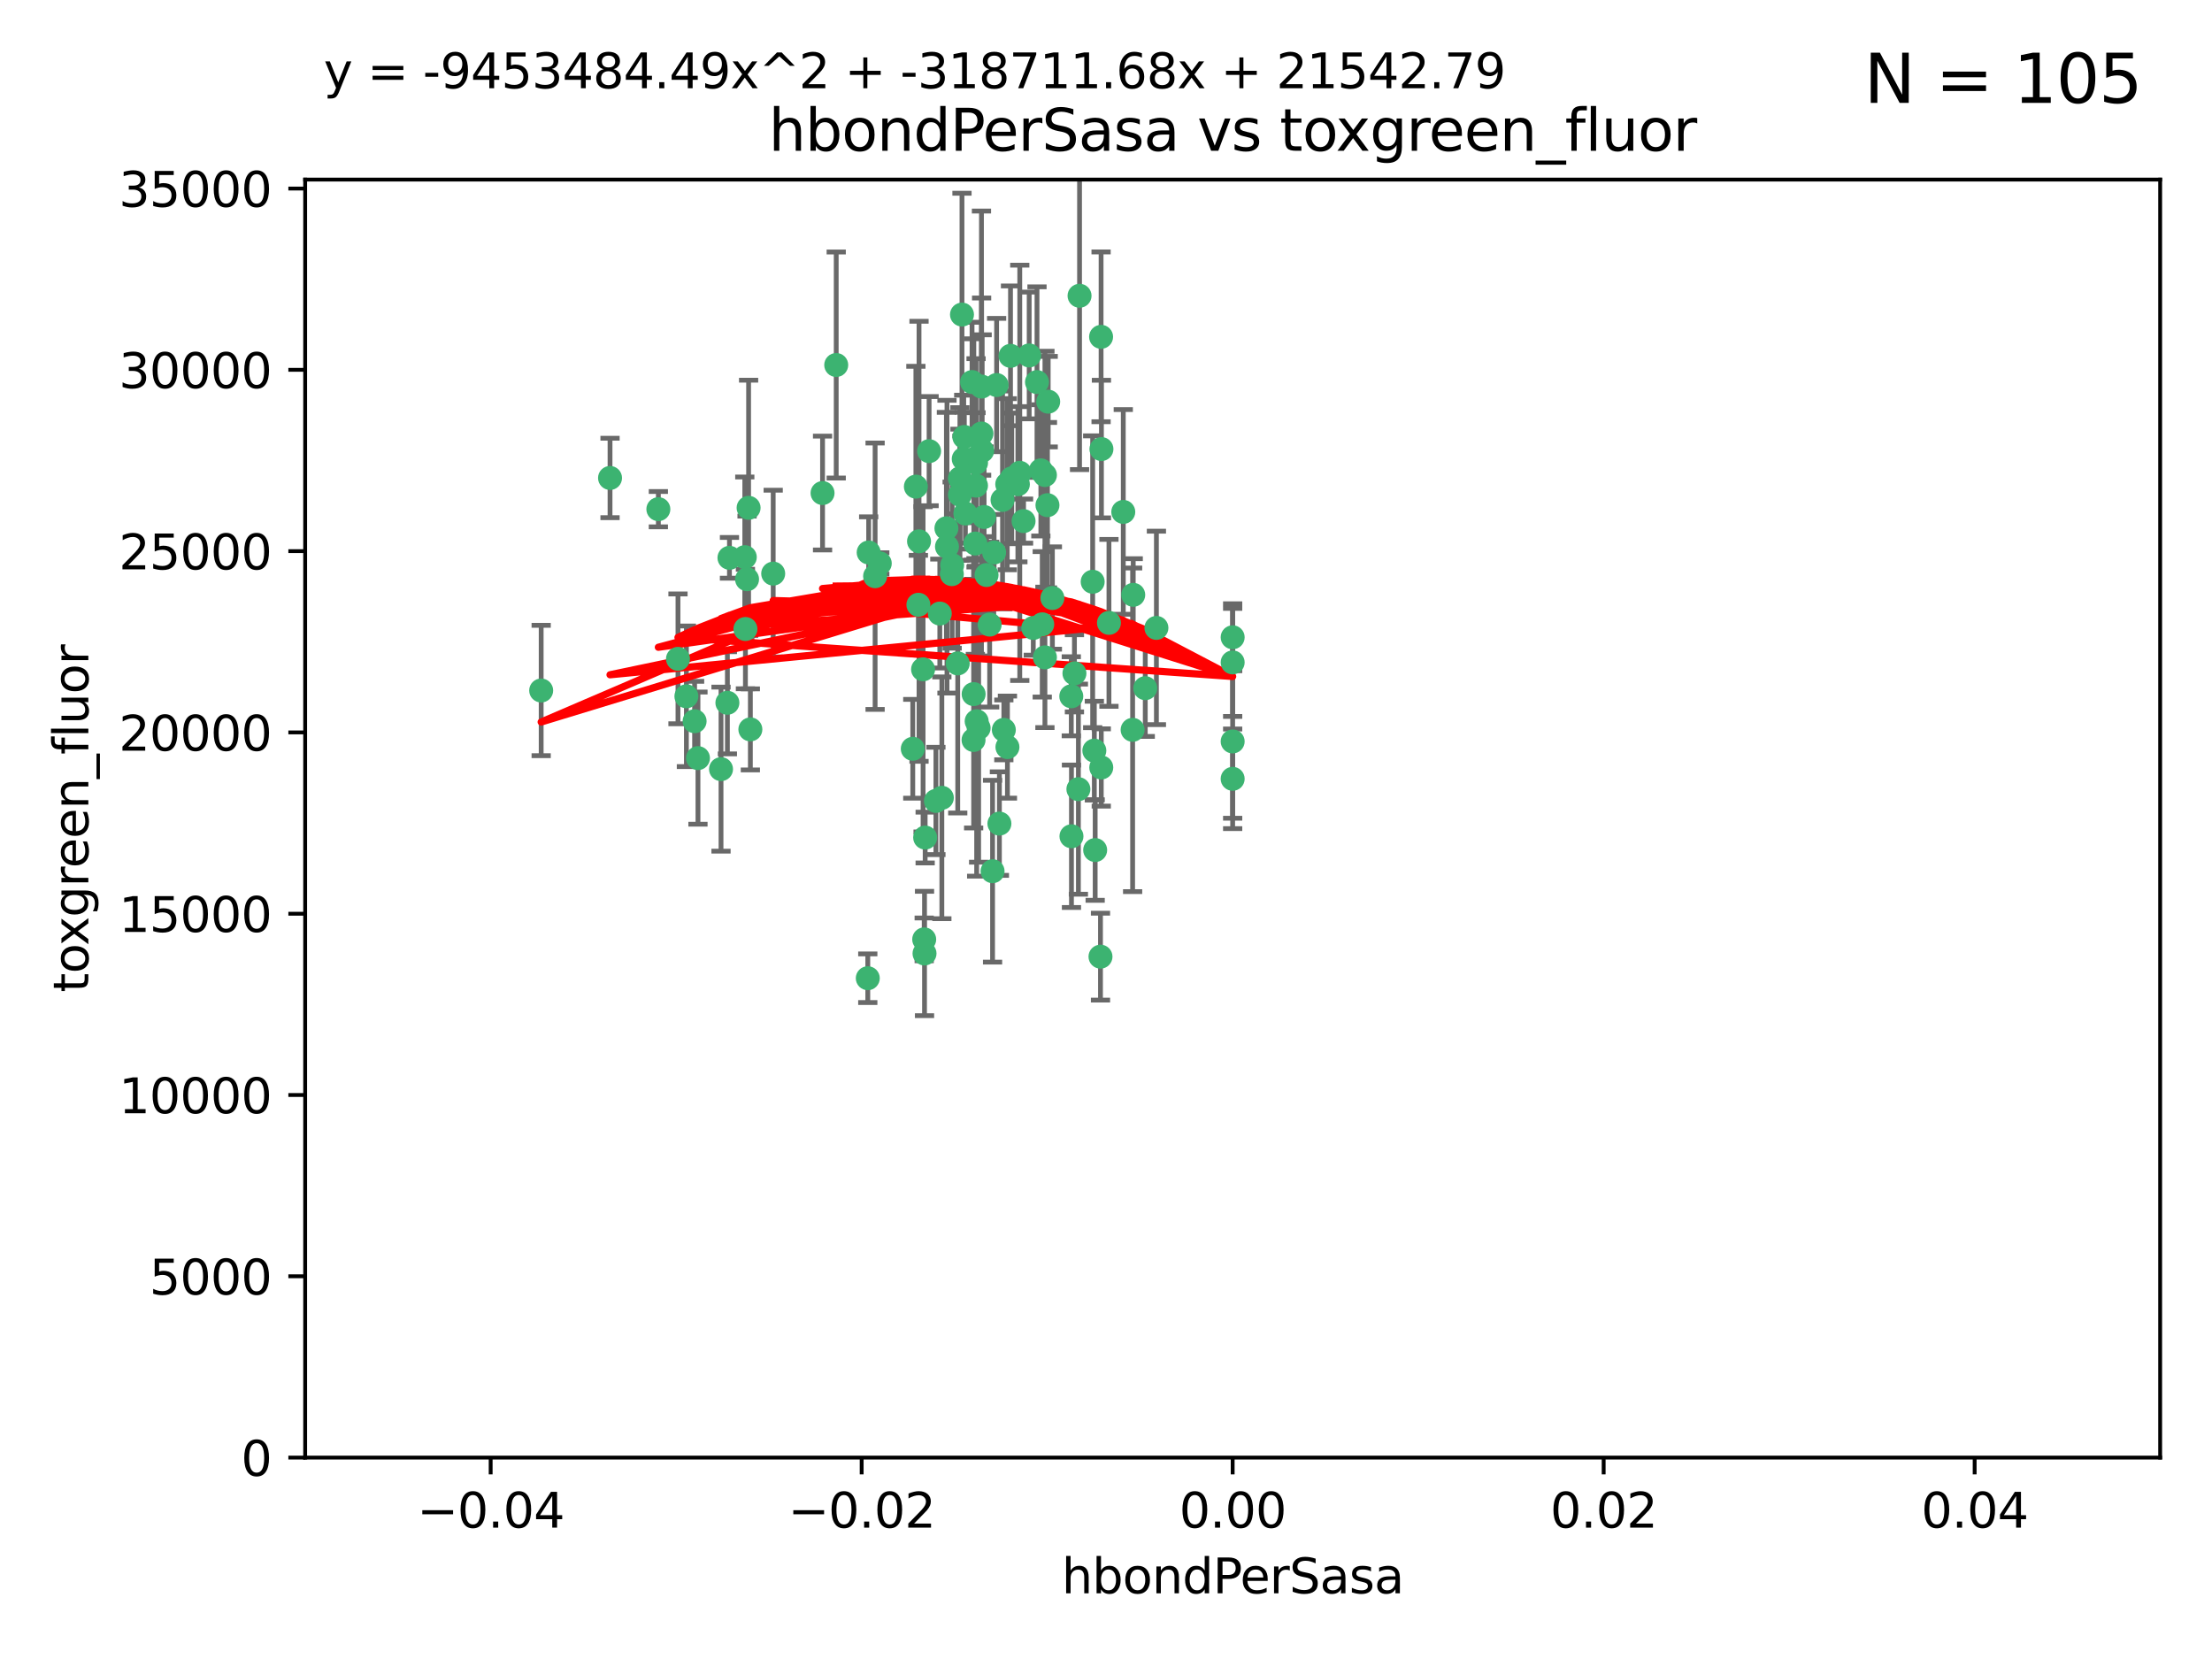 <?xml version="1.0" encoding="utf-8" standalone="no"?>
<!DOCTYPE svg PUBLIC "-//W3C//DTD SVG 1.1//EN"
  "http://www.w3.org/Graphics/SVG/1.1/DTD/svg11.dtd">
<svg xmlns:xlink="http://www.w3.org/1999/xlink" width="460.8pt" height="345.6pt" viewBox="0 0 460.8 345.6" xmlns="http://www.w3.org/2000/svg" version="1.1">
 <defs>
  <style type="text/css">*{stroke-linejoin: round; stroke-linecap: butt}</style>
 </defs>
 <g id="figure_1">
  <g id="patch_1">
   <path d="M 0 345.6 
L 460.8 345.6 
L 460.8 0 
L 0 0 
z
" style="fill: #ffffff"/>
  </g>
  <g id="axes_1">
   <g id="patch_2">
    <path d="M 63.571 303.64 
L 450 303.64 
L 450 37.411 
L 63.571 37.411 
z
" style="fill: #ffffff"/>
   </g>
   <g id="PathCollection_1">
    <defs>
     <path id="mfd7fd37967" d="M 0 1.118 
C 0.297 1.118 0.581 1 0.791 0.791 
C 1 0.581 1.118 0.297 1.118 0 
C 1.118 -0.297 1 -0.581 0.791 -0.791 
C 0.581 -1 0.297 -1.118 0 -1.118 
C -0.297 -1.118 -0.581 -1 -0.791 -0.791 
C -1 -0.581 -1.118 -0.297 -1.118 0 
C -1.118 0.297 -1 0.581 -0.791 0.791 
C -0.581 1 -0.297 1.118 0 1.118 
z
" style="stroke: #3cb371"/>
    </defs>
    <g clip-path="url(#p5ead8cc273)">
     <use xlink:href="#mfd7fd37967" x="174.2" y="76.037" style="fill: #3cb371; stroke: #3cb371"/>
     <use xlink:href="#mfd7fd37967" x="207.091" y="115.09" style="fill: #3cb371; stroke: #3cb371"/>
     <use xlink:href="#mfd7fd37967" x="192.294" y="139.434" style="fill: #3cb371; stroke: #3cb371"/>
     <use xlink:href="#mfd7fd37967" x="216.026" y="79.593" style="fill: #3cb371; stroke: #3cb371"/>
     <use xlink:href="#mfd7fd37967" x="200.763" y="95.609" style="fill: #3cb371; stroke: #3cb371"/>
     <use xlink:href="#mfd7fd37967" x="190.794" y="101.372" style="fill: #3cb371; stroke: #3cb371"/>
     <use xlink:href="#mfd7fd37967" x="217.677" y="136.942" style="fill: #3cb371; stroke: #3cb371"/>
     <use xlink:href="#mfd7fd37967" x="155.626" y="120.662" style="fill: #3cb371; stroke: #3cb371"/>
     <use xlink:href="#mfd7fd37967" x="203.329" y="96.415" style="fill: #3cb371; stroke: #3cb371"/>
     <use xlink:href="#mfd7fd37967" x="180.96" y="115.091" style="fill: #3cb371; stroke: #3cb371"/>
     <use xlink:href="#mfd7fd37967" x="224.89" y="61.614" style="fill: #3cb371; stroke: #3cb371"/>
     <use xlink:href="#mfd7fd37967" x="151.96" y="116.204" style="fill: #3cb371; stroke: #3cb371"/>
     <use xlink:href="#mfd7fd37967" x="218.359" y="83.673" style="fill: #3cb371; stroke: #3cb371"/>
     <use xlink:href="#mfd7fd37967" x="155.286" y="131.033" style="fill: #3cb371; stroke: #3cb371"/>
     <use xlink:href="#mfd7fd37967" x="207.613" y="80.209" style="fill: #3cb371; stroke: #3cb371"/>
     <use xlink:href="#mfd7fd37967" x="203.319" y="101.166" style="fill: #3cb371; stroke: #3cb371"/>
     <use xlink:href="#mfd7fd37967" x="210.508" y="74.129" style="fill: #3cb371; stroke: #3cb371"/>
     <use xlink:href="#mfd7fd37967" x="150.202" y="160.224" style="fill: #3cb371; stroke: #3cb371"/>
     <use xlink:href="#mfd7fd37967" x="156.315" y="151.945" style="fill: #3cb371; stroke: #3cb371"/>
     <use xlink:href="#mfd7fd37967" x="191.45" y="112.761" style="fill: #3cb371; stroke: #3cb371"/>
     <use xlink:href="#mfd7fd37967" x="198.284" y="119.604" style="fill: #3cb371; stroke: #3cb371"/>
     <use xlink:href="#mfd7fd37967" x="202.826" y="144.591" style="fill: #3cb371; stroke: #3cb371"/>
     <use xlink:href="#mfd7fd37967" x="209.828" y="100.872" style="fill: #3cb371; stroke: #3cb371"/>
     <use xlink:href="#mfd7fd37967" x="199.974" y="103.062" style="fill: #3cb371; stroke: #3cb371"/>
     <use xlink:href="#mfd7fd37967" x="155.154" y="116.067" style="fill: #3cb371; stroke: #3cb371"/>
     <use xlink:href="#mfd7fd37967" x="214.399" y="74.047" style="fill: #3cb371; stroke: #3cb371"/>
     <use xlink:href="#mfd7fd37967" x="202.866" y="95.624" style="fill: #3cb371; stroke: #3cb371"/>
     <use xlink:href="#mfd7fd37967" x="212.043" y="100.88" style="fill: #3cb371; stroke: #3cb371"/>
     <use xlink:href="#mfd7fd37967" x="145.4" y="157.928" style="fill: #3cb371; stroke: #3cb371"/>
     <use xlink:href="#mfd7fd37967" x="155.948" y="105.788" style="fill: #3cb371; stroke: #3cb371"/>
     <use xlink:href="#mfd7fd37967" x="191.319" y="125.985" style="fill: #3cb371; stroke: #3cb371"/>
     <use xlink:href="#mfd7fd37967" x="206.164" y="130.114" style="fill: #3cb371; stroke: #3cb371"/>
     <use xlink:href="#mfd7fd37967" x="202.808" y="154.151" style="fill: #3cb371; stroke: #3cb371"/>
     <use xlink:href="#mfd7fd37967" x="196.206" y="166.197" style="fill: #3cb371; stroke: #3cb371"/>
     <use xlink:href="#mfd7fd37967" x="205.007" y="107.698" style="fill: #3cb371; stroke: #3cb371"/>
     <use xlink:href="#mfd7fd37967" x="198.35" y="117.721" style="fill: #3cb371; stroke: #3cb371"/>
     <use xlink:href="#mfd7fd37967" x="197.274" y="113.883" style="fill: #3cb371; stroke: #3cb371"/>
     <use xlink:href="#mfd7fd37967" x="199.515" y="138.203" style="fill: #3cb371; stroke: #3cb371"/>
     <use xlink:href="#mfd7fd37967" x="151.53" y="146.402" style="fill: #3cb371; stroke: #3cb371"/>
     <use xlink:href="#mfd7fd37967" x="201.107" y="106.972" style="fill: #3cb371; stroke: #3cb371"/>
     <use xlink:href="#mfd7fd37967" x="205.518" y="119.786" style="fill: #3cb371; stroke: #3cb371"/>
     <use xlink:href="#mfd7fd37967" x="204.488" y="80.534" style="fill: #3cb371; stroke: #3cb371"/>
     <use xlink:href="#mfd7fd37967" x="229.449" y="93.547" style="fill: #3cb371; stroke: #3cb371"/>
     <use xlink:href="#mfd7fd37967" x="219.231" y="124.576" style="fill: #3cb371; stroke: #3cb371"/>
     <use xlink:href="#mfd7fd37967" x="200.398" y="65.53" style="fill: #3cb371; stroke: #3cb371"/>
     <use xlink:href="#mfd7fd37967" x="210.768" y="99.654" style="fill: #3cb371; stroke: #3cb371"/>
     <use xlink:href="#mfd7fd37967" x="190.148" y="155.987" style="fill: #3cb371; stroke: #3cb371"/>
     <use xlink:href="#mfd7fd37967" x="137.148" y="106.07" style="fill: #3cb371; stroke: #3cb371"/>
     <use xlink:href="#mfd7fd37967" x="216.829" y="97.982" style="fill: #3cb371; stroke: #3cb371"/>
     <use xlink:href="#mfd7fd37967" x="217.678" y="98.96" style="fill: #3cb371; stroke: #3cb371"/>
     <use xlink:href="#mfd7fd37967" x="213.226" y="108.552" style="fill: #3cb371; stroke: #3cb371"/>
     <use xlink:href="#mfd7fd37967" x="217.118" y="130.059" style="fill: #3cb371; stroke: #3cb371"/>
     <use xlink:href="#mfd7fd37967" x="203.868" y="151.66" style="fill: #3cb371; stroke: #3cb371"/>
     <use xlink:href="#mfd7fd37967" x="202.496" y="79.585" style="fill: #3cb371; stroke: #3cb371"/>
     <use xlink:href="#mfd7fd37967" x="215.253" y="130.815" style="fill: #3cb371; stroke: #3cb371"/>
     <use xlink:href="#mfd7fd37967" x="209.868" y="155.635" style="fill: #3cb371; stroke: #3cb371"/>
     <use xlink:href="#mfd7fd37967" x="192.595" y="198.628" style="fill: #3cb371; stroke: #3cb371"/>
     <use xlink:href="#mfd7fd37967" x="182.301" y="120.034" style="fill: #3cb371; stroke: #3cb371"/>
     <use xlink:href="#mfd7fd37967" x="223.825" y="140.267" style="fill: #3cb371; stroke: #3cb371"/>
     <use xlink:href="#mfd7fd37967" x="204.6" y="93.895" style="fill: #3cb371; stroke: #3cb371"/>
     <use xlink:href="#mfd7fd37967" x="142.99" y="145.051" style="fill: #3cb371; stroke: #3cb371"/>
     <use xlink:href="#mfd7fd37967" x="183.273" y="117.366" style="fill: #3cb371; stroke: #3cb371"/>
     <use xlink:href="#mfd7fd37967" x="193.547" y="93.983" style="fill: #3cb371; stroke: #3cb371"/>
     <use xlink:href="#mfd7fd37967" x="171.352" y="102.712" style="fill: #3cb371; stroke: #3cb371"/>
     <use xlink:href="#mfd7fd37967" x="209.117" y="152.046" style="fill: #3cb371; stroke: #3cb371"/>
     <use xlink:href="#mfd7fd37967" x="195.78" y="127.818" style="fill: #3cb371; stroke: #3cb371"/>
     <use xlink:href="#mfd7fd37967" x="208.847" y="104.143" style="fill: #3cb371; stroke: #3cb371"/>
     <use xlink:href="#mfd7fd37967" x="197.156" y="110.051" style="fill: #3cb371; stroke: #3cb371"/>
     <use xlink:href="#mfd7fd37967" x="227.624" y="121.191" style="fill: #3cb371; stroke: #3cb371"/>
     <use xlink:href="#mfd7fd37967" x="229.376" y="70.169" style="fill: #3cb371; stroke: #3cb371"/>
     <use xlink:href="#mfd7fd37967" x="203.181" y="113.229" style="fill: #3cb371; stroke: #3cb371"/>
     <use xlink:href="#mfd7fd37967" x="194.968" y="166.847" style="fill: #3cb371; stroke: #3cb371"/>
     <use xlink:href="#mfd7fd37967" x="223.169" y="145.049" style="fill: #3cb371; stroke: #3cb371"/>
     <use xlink:href="#mfd7fd37967" x="144.699" y="150.242" style="fill: #3cb371; stroke: #3cb371"/>
     <use xlink:href="#mfd7fd37967" x="141.236" y="137.251" style="fill: #3cb371; stroke: #3cb371"/>
     <use xlink:href="#mfd7fd37967" x="256.786" y="137.993" style="fill: #3cb371; stroke: #3cb371"/>
     <use xlink:href="#mfd7fd37967" x="204.456" y="90.309" style="fill: #3cb371; stroke: #3cb371"/>
     <use xlink:href="#mfd7fd37967" x="199.969" y="99.653" style="fill: #3cb371; stroke: #3cb371"/>
     <use xlink:href="#mfd7fd37967" x="233.999" y="106.641" style="fill: #3cb371; stroke: #3cb371"/>
     <use xlink:href="#mfd7fd37967" x="203.457" y="150.246" style="fill: #3cb371; stroke: #3cb371"/>
     <use xlink:href="#mfd7fd37967" x="212.436" y="98.495" style="fill: #3cb371; stroke: #3cb371"/>
     <use xlink:href="#mfd7fd37967" x="127.081" y="99.568" style="fill: #3cb371; stroke: #3cb371"/>
     <use xlink:href="#mfd7fd37967" x="235.946" y="152.035" style="fill: #3cb371; stroke: #3cb371"/>
     <use xlink:href="#mfd7fd37967" x="180.776" y="203.781" style="fill: #3cb371; stroke: #3cb371"/>
     <use xlink:href="#mfd7fd37967" x="112.736" y="143.844" style="fill: #3cb371; stroke: #3cb371"/>
     <use xlink:href="#mfd7fd37967" x="206.77" y="181.487" style="fill: #3cb371; stroke: #3cb371"/>
     <use xlink:href="#mfd7fd37967" x="208.195" y="171.57" style="fill: #3cb371; stroke: #3cb371"/>
     <use xlink:href="#mfd7fd37967" x="227.97" y="156.366" style="fill: #3cb371; stroke: #3cb371"/>
     <use xlink:href="#mfd7fd37967" x="200.892" y="91.028" style="fill: #3cb371; stroke: #3cb371"/>
     <use xlink:href="#mfd7fd37967" x="229.414" y="159.878" style="fill: #3cb371; stroke: #3cb371"/>
     <use xlink:href="#mfd7fd37967" x="192.527" y="195.688" style="fill: #3cb371; stroke: #3cb371"/>
     <use xlink:href="#mfd7fd37967" x="240.902" y="130.801" style="fill: #3cb371; stroke: #3cb371"/>
     <use xlink:href="#mfd7fd37967" x="161.071" y="119.492" style="fill: #3cb371; stroke: #3cb371"/>
     <use xlink:href="#mfd7fd37967" x="228.144" y="177.08" style="fill: #3cb371; stroke: #3cb371"/>
     <use xlink:href="#mfd7fd37967" x="223.205" y="174.211" style="fill: #3cb371; stroke: #3cb371"/>
     <use xlink:href="#mfd7fd37967" x="192.729" y="174.48" style="fill: #3cb371; stroke: #3cb371"/>
     <use xlink:href="#mfd7fd37967" x="256.786" y="154.457" style="fill: #3cb371; stroke: #3cb371"/>
     <use xlink:href="#mfd7fd37967" x="218.205" y="105.234" style="fill: #3cb371; stroke: #3cb371"/>
     <use xlink:href="#mfd7fd37967" x="231.015" y="129.752" style="fill: #3cb371; stroke: #3cb371"/>
     <use xlink:href="#mfd7fd37967" x="256.786" y="132.758" style="fill: #3cb371; stroke: #3cb371"/>
     <use xlink:href="#mfd7fd37967" x="224.65" y="164.396" style="fill: #3cb371; stroke: #3cb371"/>
     <use xlink:href="#mfd7fd37967" x="238.58" y="143.358" style="fill: #3cb371; stroke: #3cb371"/>
     <use xlink:href="#mfd7fd37967" x="229.252" y="199.288" style="fill: #3cb371; stroke: #3cb371"/>
     <use xlink:href="#mfd7fd37967" x="256.786" y="162.243" style="fill: #3cb371; stroke: #3cb371"/>
     <use xlink:href="#mfd7fd37967" x="236.073" y="123.914" style="fill: #3cb371; stroke: #3cb371"/>
    </g>
   </g>
   <g id="matplotlib.axis_1">
    <g id="xtick_1">
     <g id="line2d_1">
      <defs>
       <path id="m93649a6763" d="M 0 0 
L 0 3.5 
" style="stroke: #000000; stroke-width: 0.8"/>
      </defs>
      <g>
       <use xlink:href="#m93649a6763" x="102.214" y="303.64" style="stroke: #000000; stroke-width: 0.8"/>
      </g>
     </g>
     <g id="text_1">
      <!-- −0.04 -->
      <g transform="translate(86.891 318.238)scale(0.1 -0.1)">
       <defs>
        <path id="DejaVuSans-2212" d="M 678 2272 
L 4684 2272 
L 4684 1741 
L 678 1741 
L 678 2272 
z
" transform="scale(0.016)"/>
        <path id="DejaVuSans-30" d="M 2034 4250 
Q 1547 4250 1301 3770 
Q 1056 3291 1056 2328 
Q 1056 1369 1301 889 
Q 1547 409 2034 409 
Q 2525 409 2770 889 
Q 3016 1369 3016 2328 
Q 3016 3291 2770 3770 
Q 2525 4250 2034 4250 
z
M 2034 4750 
Q 2819 4750 3233 4129 
Q 3647 3509 3647 2328 
Q 3647 1150 3233 529 
Q 2819 -91 2034 -91 
Q 1250 -91 836 529 
Q 422 1150 422 2328 
Q 422 3509 836 4129 
Q 1250 4750 2034 4750 
z
" transform="scale(0.016)"/>
        <path id="DejaVuSans-2e" d="M 684 794 
L 1344 794 
L 1344 0 
L 684 0 
L 684 794 
z
" transform="scale(0.016)"/>
        <path id="DejaVuSans-34" d="M 2419 4116 
L 825 1625 
L 2419 1625 
L 2419 4116 
z
M 2253 4666 
L 3047 4666 
L 3047 1625 
L 3713 1625 
L 3713 1100 
L 3047 1100 
L 3047 0 
L 2419 0 
L 2419 1100 
L 313 1100 
L 313 1709 
L 2253 4666 
z
" transform="scale(0.016)"/>
       </defs>
       <use xlink:href="#DejaVuSans-2212"/>
       <use xlink:href="#DejaVuSans-30" x="83.789"/>
       <use xlink:href="#DejaVuSans-2e" x="147.412"/>
       <use xlink:href="#DejaVuSans-30" x="179.199"/>
       <use xlink:href="#DejaVuSans-34" x="242.822"/>
      </g>
     </g>
    </g>
    <g id="xtick_2">
     <g id="line2d_2">
      <g>
       <use xlink:href="#m93649a6763" x="179.5" y="303.64" style="stroke: #000000; stroke-width: 0.8"/>
      </g>
     </g>
     <g id="text_2">
      <!-- −0.02 -->
      <g transform="translate(164.177 318.238)scale(0.1 -0.1)">
       <defs>
        <path id="DejaVuSans-32" d="M 1228 531 
L 3431 531 
L 3431 0 
L 469 0 
L 469 531 
Q 828 903 1448 1529 
Q 2069 2156 2228 2338 
Q 2531 2678 2651 2914 
Q 2772 3150 2772 3378 
Q 2772 3750 2511 3984 
Q 2250 4219 1831 4219 
Q 1534 4219 1204 4116 
Q 875 4013 500 3803 
L 500 4441 
Q 881 4594 1212 4672 
Q 1544 4750 1819 4750 
Q 2544 4750 2975 4387 
Q 3406 4025 3406 3419 
Q 3406 3131 3298 2873 
Q 3191 2616 2906 2266 
Q 2828 2175 2409 1742 
Q 1991 1309 1228 531 
z
" transform="scale(0.016)"/>
       </defs>
       <use xlink:href="#DejaVuSans-2212"/>
       <use xlink:href="#DejaVuSans-30" x="83.789"/>
       <use xlink:href="#DejaVuSans-2e" x="147.412"/>
       <use xlink:href="#DejaVuSans-30" x="179.199"/>
       <use xlink:href="#DejaVuSans-32" x="242.822"/>
      </g>
     </g>
    </g>
    <g id="xtick_3">
     <g id="line2d_3">
      <g>
       <use xlink:href="#m93649a6763" x="256.786" y="303.64" style="stroke: #000000; stroke-width: 0.8"/>
      </g>
     </g>
     <g id="text_3">
      <!-- 0.00 -->
      <g transform="translate(245.653 318.238)scale(0.1 -0.1)">
       <use xlink:href="#DejaVuSans-30"/>
       <use xlink:href="#DejaVuSans-2e" x="63.623"/>
       <use xlink:href="#DejaVuSans-30" x="95.41"/>
       <use xlink:href="#DejaVuSans-30" x="159.033"/>
      </g>
     </g>
    </g>
    <g id="xtick_4">
     <g id="line2d_4">
      <g>
       <use xlink:href="#m93649a6763" x="334.071" y="303.64" style="stroke: #000000; stroke-width: 0.8"/>
      </g>
     </g>
     <g id="text_4">
      <!-- 0.02 -->
      <g transform="translate(322.939 318.238)scale(0.1 -0.1)">
       <use xlink:href="#DejaVuSans-30"/>
       <use xlink:href="#DejaVuSans-2e" x="63.623"/>
       <use xlink:href="#DejaVuSans-30" x="95.41"/>
       <use xlink:href="#DejaVuSans-32" x="159.033"/>
      </g>
     </g>
    </g>
    <g id="xtick_5">
     <g id="line2d_5">
      <g>
       <use xlink:href="#m93649a6763" x="411.357" y="303.64" style="stroke: #000000; stroke-width: 0.8"/>
      </g>
     </g>
     <g id="text_5">
      <!-- 0.04 -->
      <g transform="translate(400.224 318.238)scale(0.1 -0.1)">
       <use xlink:href="#DejaVuSans-30"/>
       <use xlink:href="#DejaVuSans-2e" x="63.623"/>
       <use xlink:href="#DejaVuSans-30" x="95.41"/>
       <use xlink:href="#DejaVuSans-34" x="159.033"/>
      </g>
     </g>
    </g>
    <g id="text_6">
     <!-- hbondPerSasa -->
     <g transform="translate(221.168 331.917)scale(0.1 -0.1)">
      <defs>
       <path id="DejaVuSans-68" d="M 3513 2113 
L 3513 0 
L 2938 0 
L 2938 2094 
Q 2938 2591 2744 2837 
Q 2550 3084 2163 3084 
Q 1697 3084 1428 2787 
Q 1159 2491 1159 1978 
L 1159 0 
L 581 0 
L 581 4863 
L 1159 4863 
L 1159 2956 
Q 1366 3272 1645 3428 
Q 1925 3584 2291 3584 
Q 2894 3584 3203 3211 
Q 3513 2838 3513 2113 
z
" transform="scale(0.016)"/>
       <path id="DejaVuSans-62" d="M 3116 1747 
Q 3116 2381 2855 2742 
Q 2594 3103 2138 3103 
Q 1681 3103 1420 2742 
Q 1159 2381 1159 1747 
Q 1159 1113 1420 752 
Q 1681 391 2138 391 
Q 2594 391 2855 752 
Q 3116 1113 3116 1747 
z
M 1159 2969 
Q 1341 3281 1617 3432 
Q 1894 3584 2278 3584 
Q 2916 3584 3314 3078 
Q 3713 2572 3713 1747 
Q 3713 922 3314 415 
Q 2916 -91 2278 -91 
Q 1894 -91 1617 61 
Q 1341 213 1159 525 
L 1159 0 
L 581 0 
L 581 4863 
L 1159 4863 
L 1159 2969 
z
" transform="scale(0.016)"/>
       <path id="DejaVuSans-6f" d="M 1959 3097 
Q 1497 3097 1228 2736 
Q 959 2375 959 1747 
Q 959 1119 1226 758 
Q 1494 397 1959 397 
Q 2419 397 2687 759 
Q 2956 1122 2956 1747 
Q 2956 2369 2687 2733 
Q 2419 3097 1959 3097 
z
M 1959 3584 
Q 2709 3584 3137 3096 
Q 3566 2609 3566 1747 
Q 3566 888 3137 398 
Q 2709 -91 1959 -91 
Q 1206 -91 779 398 
Q 353 888 353 1747 
Q 353 2609 779 3096 
Q 1206 3584 1959 3584 
z
" transform="scale(0.016)"/>
       <path id="DejaVuSans-6e" d="M 3513 2113 
L 3513 0 
L 2938 0 
L 2938 2094 
Q 2938 2591 2744 2837 
Q 2550 3084 2163 3084 
Q 1697 3084 1428 2787 
Q 1159 2491 1159 1978 
L 1159 0 
L 581 0 
L 581 3500 
L 1159 3500 
L 1159 2956 
Q 1366 3272 1645 3428 
Q 1925 3584 2291 3584 
Q 2894 3584 3203 3211 
Q 3513 2838 3513 2113 
z
" transform="scale(0.016)"/>
       <path id="DejaVuSans-64" d="M 2906 2969 
L 2906 4863 
L 3481 4863 
L 3481 0 
L 2906 0 
L 2906 525 
Q 2725 213 2448 61 
Q 2172 -91 1784 -91 
Q 1150 -91 751 415 
Q 353 922 353 1747 
Q 353 2572 751 3078 
Q 1150 3584 1784 3584 
Q 2172 3584 2448 3432 
Q 2725 3281 2906 2969 
z
M 947 1747 
Q 947 1113 1208 752 
Q 1469 391 1925 391 
Q 2381 391 2643 752 
Q 2906 1113 2906 1747 
Q 2906 2381 2643 2742 
Q 2381 3103 1925 3103 
Q 1469 3103 1208 2742 
Q 947 2381 947 1747 
z
" transform="scale(0.016)"/>
       <path id="DejaVuSans-50" d="M 1259 4147 
L 1259 2394 
L 2053 2394 
Q 2494 2394 2734 2622 
Q 2975 2850 2975 3272 
Q 2975 3691 2734 3919 
Q 2494 4147 2053 4147 
L 1259 4147 
z
M 628 4666 
L 2053 4666 
Q 2838 4666 3239 4311 
Q 3641 3956 3641 3272 
Q 3641 2581 3239 2228 
Q 2838 1875 2053 1875 
L 1259 1875 
L 1259 0 
L 628 0 
L 628 4666 
z
" transform="scale(0.016)"/>
       <path id="DejaVuSans-65" d="M 3597 1894 
L 3597 1613 
L 953 1613 
Q 991 1019 1311 708 
Q 1631 397 2203 397 
Q 2534 397 2845 478 
Q 3156 559 3463 722 
L 3463 178 
Q 3153 47 2828 -22 
Q 2503 -91 2169 -91 
Q 1331 -91 842 396 
Q 353 884 353 1716 
Q 353 2575 817 3079 
Q 1281 3584 2069 3584 
Q 2775 3584 3186 3129 
Q 3597 2675 3597 1894 
z
M 3022 2063 
Q 3016 2534 2758 2815 
Q 2500 3097 2075 3097 
Q 1594 3097 1305 2825 
Q 1016 2553 972 2059 
L 3022 2063 
z
" transform="scale(0.016)"/>
       <path id="DejaVuSans-72" d="M 2631 2963 
Q 2534 3019 2420 3045 
Q 2306 3072 2169 3072 
Q 1681 3072 1420 2755 
Q 1159 2438 1159 1844 
L 1159 0 
L 581 0 
L 581 3500 
L 1159 3500 
L 1159 2956 
Q 1341 3275 1631 3429 
Q 1922 3584 2338 3584 
Q 2397 3584 2469 3576 
Q 2541 3569 2628 3553 
L 2631 2963 
z
" transform="scale(0.016)"/>
       <path id="DejaVuSans-53" d="M 3425 4513 
L 3425 3897 
Q 3066 4069 2747 4153 
Q 2428 4238 2131 4238 
Q 1616 4238 1336 4038 
Q 1056 3838 1056 3469 
Q 1056 3159 1242 3001 
Q 1428 2844 1947 2747 
L 2328 2669 
Q 3034 2534 3370 2195 
Q 3706 1856 3706 1288 
Q 3706 609 3251 259 
Q 2797 -91 1919 -91 
Q 1588 -91 1214 -16 
Q 841 59 441 206 
L 441 856 
Q 825 641 1194 531 
Q 1563 422 1919 422 
Q 2459 422 2753 634 
Q 3047 847 3047 1241 
Q 3047 1584 2836 1778 
Q 2625 1972 2144 2069 
L 1759 2144 
Q 1053 2284 737 2584 
Q 422 2884 422 3419 
Q 422 4038 858 4394 
Q 1294 4750 2059 4750 
Q 2388 4750 2728 4690 
Q 3069 4631 3425 4513 
z
" transform="scale(0.016)"/>
       <path id="DejaVuSans-61" d="M 2194 1759 
Q 1497 1759 1228 1600 
Q 959 1441 959 1056 
Q 959 750 1161 570 
Q 1363 391 1709 391 
Q 2188 391 2477 730 
Q 2766 1069 2766 1631 
L 2766 1759 
L 2194 1759 
z
M 3341 1997 
L 3341 0 
L 2766 0 
L 2766 531 
Q 2569 213 2275 61 
Q 1981 -91 1556 -91 
Q 1019 -91 701 211 
Q 384 513 384 1019 
Q 384 1609 779 1909 
Q 1175 2209 1959 2209 
L 2766 2209 
L 2766 2266 
Q 2766 2663 2505 2880 
Q 2244 3097 1772 3097 
Q 1472 3097 1187 3025 
Q 903 2953 641 2809 
L 641 3341 
Q 956 3463 1253 3523 
Q 1550 3584 1831 3584 
Q 2591 3584 2966 3190 
Q 3341 2797 3341 1997 
z
" transform="scale(0.016)"/>
       <path id="DejaVuSans-73" d="M 2834 3397 
L 2834 2853 
Q 2591 2978 2328 3040 
Q 2066 3103 1784 3103 
Q 1356 3103 1142 2972 
Q 928 2841 928 2578 
Q 928 2378 1081 2264 
Q 1234 2150 1697 2047 
L 1894 2003 
Q 2506 1872 2764 1633 
Q 3022 1394 3022 966 
Q 3022 478 2636 193 
Q 2250 -91 1575 -91 
Q 1294 -91 989 -36 
Q 684 19 347 128 
L 347 722 
Q 666 556 975 473 
Q 1284 391 1588 391 
Q 1994 391 2212 530 
Q 2431 669 2431 922 
Q 2431 1156 2273 1281 
Q 2116 1406 1581 1522 
L 1381 1569 
Q 847 1681 609 1914 
Q 372 2147 372 2553 
Q 372 3047 722 3315 
Q 1072 3584 1716 3584 
Q 2034 3584 2315 3537 
Q 2597 3491 2834 3397 
z
" transform="scale(0.016)"/>
      </defs>
      <use xlink:href="#DejaVuSans-68"/>
      <use xlink:href="#DejaVuSans-62" x="63.379"/>
      <use xlink:href="#DejaVuSans-6f" x="126.855"/>
      <use xlink:href="#DejaVuSans-6e" x="188.037"/>
      <use xlink:href="#DejaVuSans-64" x="251.416"/>
      <use xlink:href="#DejaVuSans-50" x="314.893"/>
      <use xlink:href="#DejaVuSans-65" x="371.57"/>
      <use xlink:href="#DejaVuSans-72" x="433.094"/>
      <use xlink:href="#DejaVuSans-53" x="474.207"/>
      <use xlink:href="#DejaVuSans-61" x="537.684"/>
      <use xlink:href="#DejaVuSans-73" x="598.963"/>
      <use xlink:href="#DejaVuSans-61" x="651.062"/>
     </g>
    </g>
   </g>
   <g id="matplotlib.axis_2">
    <g id="ytick_1">
     <g id="line2d_6">
      <defs>
       <path id="m9e3fb4dad2" d="M 0 0 
L -3.5 0 
" style="stroke: #000000; stroke-width: 0.8"/>
      </defs>
      <g>
       <use xlink:href="#m9e3fb4dad2" x="63.571" y="303.64" style="stroke: #000000; stroke-width: 0.8"/>
      </g>
     </g>
     <g id="text_7">
      <!-- 0 -->
      <g transform="translate(50.209 307.439)scale(0.1 -0.1)">
       <use xlink:href="#DejaVuSans-30"/>
      </g>
     </g>
    </g>
    <g id="ytick_2">
     <g id="line2d_7">
      <g>
       <use xlink:href="#m9e3fb4dad2" x="63.571" y="265.874" style="stroke: #000000; stroke-width: 0.8"/>
      </g>
     </g>
     <g id="text_8">
      <!-- 5000 -->
      <g transform="translate(31.121 269.673)scale(0.1 -0.1)">
       <defs>
        <path id="DejaVuSans-35" d="M 691 4666 
L 3169 4666 
L 3169 4134 
L 1269 4134 
L 1269 2991 
Q 1406 3038 1543 3061 
Q 1681 3084 1819 3084 
Q 2600 3084 3056 2656 
Q 3513 2228 3513 1497 
Q 3513 744 3044 326 
Q 2575 -91 1722 -91 
Q 1428 -91 1123 -41 
Q 819 9 494 109 
L 494 744 
Q 775 591 1075 516 
Q 1375 441 1709 441 
Q 2250 441 2565 725 
Q 2881 1009 2881 1497 
Q 2881 1984 2565 2268 
Q 2250 2553 1709 2553 
Q 1456 2553 1204 2497 
Q 953 2441 691 2322 
L 691 4666 
z
" transform="scale(0.016)"/>
       </defs>
       <use xlink:href="#DejaVuSans-35"/>
       <use xlink:href="#DejaVuSans-30" x="63.623"/>
       <use xlink:href="#DejaVuSans-30" x="127.246"/>
       <use xlink:href="#DejaVuSans-30" x="190.869"/>
      </g>
     </g>
    </g>
    <g id="ytick_3">
     <g id="line2d_8">
      <g>
       <use xlink:href="#m9e3fb4dad2" x="63.571" y="228.108" style="stroke: #000000; stroke-width: 0.8"/>
      </g>
     </g>
     <g id="text_9">
      <!-- 10000 -->
      <g transform="translate(24.759 231.907)scale(0.1 -0.1)">
       <defs>
        <path id="DejaVuSans-31" d="M 794 531 
L 1825 531 
L 1825 4091 
L 703 3866 
L 703 4441 
L 1819 4666 
L 2450 4666 
L 2450 531 
L 3481 531 
L 3481 0 
L 794 0 
L 794 531 
z
" transform="scale(0.016)"/>
       </defs>
       <use xlink:href="#DejaVuSans-31"/>
       <use xlink:href="#DejaVuSans-30" x="63.623"/>
       <use xlink:href="#DejaVuSans-30" x="127.246"/>
       <use xlink:href="#DejaVuSans-30" x="190.869"/>
       <use xlink:href="#DejaVuSans-30" x="254.492"/>
      </g>
     </g>
    </g>
    <g id="ytick_4">
     <g id="line2d_9">
      <g>
       <use xlink:href="#m9e3fb4dad2" x="63.571" y="190.342" style="stroke: #000000; stroke-width: 0.8"/>
      </g>
     </g>
     <g id="text_10">
      <!-- 15000 -->
      <g transform="translate(24.759 194.141)scale(0.1 -0.1)">
       <use xlink:href="#DejaVuSans-31"/>
       <use xlink:href="#DejaVuSans-35" x="63.623"/>
       <use xlink:href="#DejaVuSans-30" x="127.246"/>
       <use xlink:href="#DejaVuSans-30" x="190.869"/>
       <use xlink:href="#DejaVuSans-30" x="254.492"/>
      </g>
     </g>
    </g>
    <g id="ytick_5">
     <g id="line2d_10">
      <g>
       <use xlink:href="#m9e3fb4dad2" x="63.571" y="152.576" style="stroke: #000000; stroke-width: 0.8"/>
      </g>
     </g>
     <g id="text_11">
      <!-- 20000 -->
      <g transform="translate(24.759 156.375)scale(0.1 -0.1)">
       <use xlink:href="#DejaVuSans-32"/>
       <use xlink:href="#DejaVuSans-30" x="63.623"/>
       <use xlink:href="#DejaVuSans-30" x="127.246"/>
       <use xlink:href="#DejaVuSans-30" x="190.869"/>
       <use xlink:href="#DejaVuSans-30" x="254.492"/>
      </g>
     </g>
    </g>
    <g id="ytick_6">
     <g id="line2d_11">
      <g>
       <use xlink:href="#m9e3fb4dad2" x="63.571" y="114.81" style="stroke: #000000; stroke-width: 0.8"/>
      </g>
     </g>
     <g id="text_12">
      <!-- 25000 -->
      <g transform="translate(24.759 118.609)scale(0.1 -0.1)">
       <use xlink:href="#DejaVuSans-32"/>
       <use xlink:href="#DejaVuSans-35" x="63.623"/>
       <use xlink:href="#DejaVuSans-30" x="127.246"/>
       <use xlink:href="#DejaVuSans-30" x="190.869"/>
       <use xlink:href="#DejaVuSans-30" x="254.492"/>
      </g>
     </g>
    </g>
    <g id="ytick_7">
     <g id="line2d_12">
      <g>
       <use xlink:href="#m9e3fb4dad2" x="63.571" y="77.044" style="stroke: #000000; stroke-width: 0.8"/>
      </g>
     </g>
     <g id="text_13">
      <!-- 30000 -->
      <g transform="translate(24.759 80.844)scale(0.1 -0.1)">
       <defs>
        <path id="DejaVuSans-33" d="M 2597 2516 
Q 3050 2419 3304 2112 
Q 3559 1806 3559 1356 
Q 3559 666 3084 287 
Q 2609 -91 1734 -91 
Q 1441 -91 1130 -33 
Q 819 25 488 141 
L 488 750 
Q 750 597 1062 519 
Q 1375 441 1716 441 
Q 2309 441 2620 675 
Q 2931 909 2931 1356 
Q 2931 1769 2642 2001 
Q 2353 2234 1838 2234 
L 1294 2234 
L 1294 2753 
L 1863 2753 
Q 2328 2753 2575 2939 
Q 2822 3125 2822 3475 
Q 2822 3834 2567 4026 
Q 2313 4219 1838 4219 
Q 1578 4219 1281 4162 
Q 984 4106 628 3988 
L 628 4550 
Q 988 4650 1302 4700 
Q 1616 4750 1894 4750 
Q 2613 4750 3031 4423 
Q 3450 4097 3450 3541 
Q 3450 3153 3228 2886 
Q 3006 2619 2597 2516 
z
" transform="scale(0.016)"/>
       </defs>
       <use xlink:href="#DejaVuSans-33"/>
       <use xlink:href="#DejaVuSans-30" x="63.623"/>
       <use xlink:href="#DejaVuSans-30" x="127.246"/>
       <use xlink:href="#DejaVuSans-30" x="190.869"/>
       <use xlink:href="#DejaVuSans-30" x="254.492"/>
      </g>
     </g>
    </g>
    <g id="ytick_8">
     <g id="line2d_13">
      <g>
       <use xlink:href="#m9e3fb4dad2" x="63.571" y="39.278" style="stroke: #000000; stroke-width: 0.8"/>
      </g>
     </g>
     <g id="text_14">
      <!-- 35000 -->
      <g transform="translate(24.759 43.078)scale(0.1 -0.1)">
       <use xlink:href="#DejaVuSans-33"/>
       <use xlink:href="#DejaVuSans-35" x="63.623"/>
       <use xlink:href="#DejaVuSans-30" x="127.246"/>
       <use xlink:href="#DejaVuSans-30" x="190.869"/>
       <use xlink:href="#DejaVuSans-30" x="254.492"/>
      </g>
     </g>
    </g>
    <g id="text_15">
     <!-- toxgreen_fluor -->
     <g transform="translate(18.401 206.72)rotate(-90)scale(0.1 -0.1)">
      <defs>
       <path id="DejaVuSans-74" d="M 1172 4494 
L 1172 3500 
L 2356 3500 
L 2356 3053 
L 1172 3053 
L 1172 1153 
Q 1172 725 1289 603 
Q 1406 481 1766 481 
L 2356 481 
L 2356 0 
L 1766 0 
Q 1100 0 847 248 
Q 594 497 594 1153 
L 594 3053 
L 172 3053 
L 172 3500 
L 594 3500 
L 594 4494 
L 1172 4494 
z
" transform="scale(0.016)"/>
       <path id="DejaVuSans-78" d="M 3513 3500 
L 2247 1797 
L 3578 0 
L 2900 0 
L 1881 1375 
L 863 0 
L 184 0 
L 1544 1831 
L 300 3500 
L 978 3500 
L 1906 2253 
L 2834 3500 
L 3513 3500 
z
" transform="scale(0.016)"/>
       <path id="DejaVuSans-67" d="M 2906 1791 
Q 2906 2416 2648 2759 
Q 2391 3103 1925 3103 
Q 1463 3103 1205 2759 
Q 947 2416 947 1791 
Q 947 1169 1205 825 
Q 1463 481 1925 481 
Q 2391 481 2648 825 
Q 2906 1169 2906 1791 
z
M 3481 434 
Q 3481 -459 3084 -895 
Q 2688 -1331 1869 -1331 
Q 1566 -1331 1297 -1286 
Q 1028 -1241 775 -1147 
L 775 -588 
Q 1028 -725 1275 -790 
Q 1522 -856 1778 -856 
Q 2344 -856 2625 -561 
Q 2906 -266 2906 331 
L 2906 616 
Q 2728 306 2450 153 
Q 2172 0 1784 0 
Q 1141 0 747 490 
Q 353 981 353 1791 
Q 353 2603 747 3093 
Q 1141 3584 1784 3584 
Q 2172 3584 2450 3431 
Q 2728 3278 2906 2969 
L 2906 3500 
L 3481 3500 
L 3481 434 
z
" transform="scale(0.016)"/>
       <path id="DejaVuSans-5f" d="M 3263 -1063 
L 3263 -1509 
L -63 -1509 
L -63 -1063 
L 3263 -1063 
z
" transform="scale(0.016)"/>
       <path id="DejaVuSans-66" d="M 2375 4863 
L 2375 4384 
L 1825 4384 
Q 1516 4384 1395 4259 
Q 1275 4134 1275 3809 
L 1275 3500 
L 2222 3500 
L 2222 3053 
L 1275 3053 
L 1275 0 
L 697 0 
L 697 3053 
L 147 3053 
L 147 3500 
L 697 3500 
L 697 3744 
Q 697 4328 969 4595 
Q 1241 4863 1831 4863 
L 2375 4863 
z
" transform="scale(0.016)"/>
       <path id="DejaVuSans-6c" d="M 603 4863 
L 1178 4863 
L 1178 0 
L 603 0 
L 603 4863 
z
" transform="scale(0.016)"/>
       <path id="DejaVuSans-75" d="M 544 1381 
L 544 3500 
L 1119 3500 
L 1119 1403 
Q 1119 906 1312 657 
Q 1506 409 1894 409 
Q 2359 409 2629 706 
Q 2900 1003 2900 1516 
L 2900 3500 
L 3475 3500 
L 3475 0 
L 2900 0 
L 2900 538 
Q 2691 219 2414 64 
Q 2138 -91 1772 -91 
Q 1169 -91 856 284 
Q 544 659 544 1381 
z
M 1991 3584 
L 1991 3584 
z
" transform="scale(0.016)"/>
      </defs>
      <use xlink:href="#DejaVuSans-74"/>
      <use xlink:href="#DejaVuSans-6f" x="39.209"/>
      <use xlink:href="#DejaVuSans-78" x="97.266"/>
      <use xlink:href="#DejaVuSans-67" x="156.445"/>
      <use xlink:href="#DejaVuSans-72" x="219.922"/>
      <use xlink:href="#DejaVuSans-65" x="258.785"/>
      <use xlink:href="#DejaVuSans-65" x="320.309"/>
      <use xlink:href="#DejaVuSans-6e" x="381.832"/>
      <use xlink:href="#DejaVuSans-5f" x="445.211"/>
      <use xlink:href="#DejaVuSans-66" x="495.211"/>
      <use xlink:href="#DejaVuSans-6c" x="530.416"/>
      <use xlink:href="#DejaVuSans-75" x="558.199"/>
      <use xlink:href="#DejaVuSans-6f" x="621.578"/>
      <use xlink:href="#DejaVuSans-72" x="682.76"/>
     </g>
    </g>
   </g>
   <g id="LineCollection_1">
    <path d="M 174.2 99.58 
L 174.2 52.494 
" clip-path="url(#p5ead8cc273)" style="fill: none; stroke: #696969"/>
    <path d="M 207.091 123.008 
L 207.091 107.171 
" clip-path="url(#p5ead8cc273)" style="fill: none; stroke: #696969"/>
    <path d="M 192.294 173.308 
L 192.294 105.56 
" clip-path="url(#p5ead8cc273)" style="fill: none; stroke: #696969"/>
    <path d="M 216.026 99.437 
L 216.026 59.75 
" clip-path="url(#p5ead8cc273)" style="fill: none; stroke: #696969"/>
    <path d="M 200.763 108.893 
L 200.763 82.325 
" clip-path="url(#p5ead8cc273)" style="fill: none; stroke: #696969"/>
    <path d="M 190.794 126.436 
L 190.794 76.309 
" clip-path="url(#p5ead8cc273)" style="fill: none; stroke: #696969"/>
    <path d="M 217.677 151.57 
L 217.677 122.315 
" clip-path="url(#p5ead8cc273)" style="fill: none; stroke: #696969"/>
    <path d="M 155.626 133.818 
L 155.626 107.506 
" clip-path="url(#p5ead8cc273)" style="fill: none; stroke: #696969"/>
    <path d="M 203.329 118.115 
L 203.329 74.714 
" clip-path="url(#p5ead8cc273)" style="fill: none; stroke: #696969"/>
    <path d="M 180.96 122.516 
L 180.96 107.666 
" clip-path="url(#p5ead8cc273)" style="fill: none; stroke: #696969"/>
    <path d="M 224.89 97.825 
L 224.89 25.402 
" clip-path="url(#p5ead8cc273)" style="fill: none; stroke: #696969"/>
    <path d="M 151.96 120.448 
L 151.96 111.96 
" clip-path="url(#p5ead8cc273)" style="fill: none; stroke: #696969"/>
    <path d="M 218.359 93.1 
L 218.359 74.246 
" clip-path="url(#p5ead8cc273)" style="fill: none; stroke: #696969"/>
    <path d="M 155.286 143.479 
L 155.286 118.586 
" clip-path="url(#p5ead8cc273)" style="fill: none; stroke: #696969"/>
    <path d="M 207.613 94.094 
L 207.613 66.324 
" clip-path="url(#p5ead8cc273)" style="fill: none; stroke: #696969"/>
    <path d="M 203.319 116.358 
L 203.319 85.973 
" clip-path="url(#p5ead8cc273)" style="fill: none; stroke: #696969"/>
    <path d="M 210.508 88.692 
L 210.508 59.566 
" clip-path="url(#p5ead8cc273)" style="fill: none; stroke: #696969"/>
    <path d="M 150.202 177.314 
L 150.202 143.135 
" clip-path="url(#p5ead8cc273)" style="fill: none; stroke: #696969"/>
    <path d="M 156.315 160.385 
L 156.315 143.505 
" clip-path="url(#p5ead8cc273)" style="fill: none; stroke: #696969"/>
    <path d="M 191.45 158.597 
L 191.45 66.926 
" clip-path="url(#p5ead8cc273)" style="fill: none; stroke: #696969"/>
    <path d="M 198.284 127.118 
L 198.284 112.09 
" clip-path="url(#p5ead8cc273)" style="fill: none; stroke: #696969"/>
    <path d="M 202.826 172.484 
L 202.826 116.697 
" clip-path="url(#p5ead8cc273)" style="fill: none; stroke: #696969"/>
    <path d="M 209.828 118.692 
L 209.828 83.052 
" clip-path="url(#p5ead8cc273)" style="fill: none; stroke: #696969"/>
    <path d="M 199.974 116.725 
L 199.974 89.398 
" clip-path="url(#p5ead8cc273)" style="fill: none; stroke: #696969"/>
    <path d="M 155.154 132.771 
L 155.154 99.364 
" clip-path="url(#p5ead8cc273)" style="fill: none; stroke: #696969"/>
    <path d="M 214.399 87.254 
L 214.399 60.84 
" clip-path="url(#p5ead8cc273)" style="fill: none; stroke: #696969"/>
    <path d="M 202.866 120.671 
L 202.866 70.577 
" clip-path="url(#p5ead8cc273)" style="fill: none; stroke: #696969"/>
    <path d="M 212.043 117.048 
L 212.043 84.711 
" clip-path="url(#p5ead8cc273)" style="fill: none; stroke: #696969"/>
    <path d="M 145.4 171.692 
L 145.4 144.163 
" clip-path="url(#p5ead8cc273)" style="fill: none; stroke: #696969"/>
    <path d="M 155.948 132.373 
L 155.948 79.202 
" clip-path="url(#p5ead8cc273)" style="fill: none; stroke: #696969"/>
    <path d="M 191.319 136.282 
L 191.319 115.689 
" clip-path="url(#p5ead8cc273)" style="fill: none; stroke: #696969"/>
    <path d="M 206.164 147.286 
L 206.164 112.943 
" clip-path="url(#p5ead8cc273)" style="fill: none; stroke: #696969"/>
    <path d="M 202.808 154.667 
L 202.808 153.636 
" clip-path="url(#p5ead8cc273)" style="fill: none; stroke: #696969"/>
    <path d="M 196.206 191.376 
L 196.206 141.018 
" clip-path="url(#p5ead8cc273)" style="fill: none; stroke: #696969"/>
    <path d="M 205.007 122.311 
L 205.007 93.086 
" clip-path="url(#p5ead8cc273)" style="fill: none; stroke: #696969"/>
    <path d="M 198.35 135.028 
L 198.35 100.415 
" clip-path="url(#p5ead8cc273)" style="fill: none; stroke: #696969"/>
    <path d="M 197.274 144.378 
L 197.274 83.389 
" clip-path="url(#p5ead8cc273)" style="fill: none; stroke: #696969"/>
    <path d="M 199.515 169.362 
L 199.515 107.043 
" clip-path="url(#p5ead8cc273)" style="fill: none; stroke: #696969"/>
    <path d="M 151.53 157.043 
L 151.53 135.761 
" clip-path="url(#p5ead8cc273)" style="fill: none; stroke: #696969"/>
    <path d="M 201.107 113.147 
L 201.107 100.797 
" clip-path="url(#p5ead8cc273)" style="fill: none; stroke: #696969"/>
    <path d="M 205.518 127.782 
L 205.518 111.79 
" clip-path="url(#p5ead8cc273)" style="fill: none; stroke: #696969"/>
    <path d="M 204.488 98.991 
L 204.488 62.078 
" clip-path="url(#p5ead8cc273)" style="fill: none; stroke: #696969"/>
    <path d="M 229.449 107.882 
L 229.449 79.211 
" clip-path="url(#p5ead8cc273)" style="fill: none; stroke: #696969"/>
    <path d="M 219.231 135.235 
L 219.231 113.917 
" clip-path="url(#p5ead8cc273)" style="fill: none; stroke: #696969"/>
    <path d="M 200.398 90.806 
L 200.398 40.254 
" clip-path="url(#p5ead8cc273)" style="fill: none; stroke: #696969"/>
    <path d="M 210.768 113.257 
L 210.768 86.051 
" clip-path="url(#p5ead8cc273)" style="fill: none; stroke: #696969"/>
    <path d="M 190.148 166.279 
L 190.148 145.696 
" clip-path="url(#p5ead8cc273)" style="fill: none; stroke: #696969"/>
    <path d="M 137.148 109.754 
L 137.148 102.387 
" clip-path="url(#p5ead8cc273)" style="fill: none; stroke: #696969"/>
    <path d="M 216.829 111.653 
L 216.829 84.312 
" clip-path="url(#p5ead8cc273)" style="fill: none; stroke: #696969"/>
    <path d="M 217.678 124.744 
L 217.678 73.175 
" clip-path="url(#p5ead8cc273)" style="fill: none; stroke: #696969"/>
    <path d="M 213.226 113.148 
L 213.226 103.957 
" clip-path="url(#p5ead8cc273)" style="fill: none; stroke: #696969"/>
    <path d="M 217.118 145.209 
L 217.118 114.909 
" clip-path="url(#p5ead8cc273)" style="fill: none; stroke: #696969"/>
    <path d="M 203.868 179.609 
L 203.868 123.711 
" clip-path="url(#p5ead8cc273)" style="fill: none; stroke: #696969"/>
    <path d="M 202.496 92.04 
L 202.496 67.13 
" clip-path="url(#p5ead8cc273)" style="fill: none; stroke: #696969"/>
    <path d="M 215.253 136.483 
L 215.253 125.148 
" clip-path="url(#p5ead8cc273)" style="fill: none; stroke: #696969"/>
    <path d="M 209.868 166.268 
L 209.868 145.002 
" clip-path="url(#p5ead8cc273)" style="fill: none; stroke: #696969"/>
    <path d="M 192.595 211.582 
L 192.595 185.674 
" clip-path="url(#p5ead8cc273)" style="fill: none; stroke: #696969"/>
    <path d="M 182.301 147.781 
L 182.301 92.287 
" clip-path="url(#p5ead8cc273)" style="fill: none; stroke: #696969"/>
    <path d="M 223.825 148.304 
L 223.825 132.23 
" clip-path="url(#p5ead8cc273)" style="fill: none; stroke: #696969"/>
    <path d="M 204.6 118.044 
L 204.6 69.747 
" clip-path="url(#p5ead8cc273)" style="fill: none; stroke: #696969"/>
    <path d="M 142.99 159.693 
L 142.99 130.408 
" clip-path="url(#p5ead8cc273)" style="fill: none; stroke: #696969"/>
    <path d="M 183.273 119.591 
L 183.273 115.141 
" clip-path="url(#p5ead8cc273)" style="fill: none; stroke: #696969"/>
    <path d="M 193.547 105.352 
L 193.547 82.613 
" clip-path="url(#p5ead8cc273)" style="fill: none; stroke: #696969"/>
    <path d="M 171.352 114.57 
L 171.352 90.854 
" clip-path="url(#p5ead8cc273)" style="fill: none; stroke: #696969"/>
    <path d="M 209.117 158.281 
L 209.117 145.812 
" clip-path="url(#p5ead8cc273)" style="fill: none; stroke: #696969"/>
    <path d="M 195.78 139.159 
L 195.78 116.476 
" clip-path="url(#p5ead8cc273)" style="fill: none; stroke: #696969"/>
    <path d="M 208.847 126.831 
L 208.847 81.455 
" clip-path="url(#p5ead8cc273)" style="fill: none; stroke: #696969"/>
    <path d="M 197.156 134.199 
L 197.156 85.902 
" clip-path="url(#p5ead8cc273)" style="fill: none; stroke: #696969"/>
    <path d="M 227.624 151.584 
L 227.624 90.798 
" clip-path="url(#p5ead8cc273)" style="fill: none; stroke: #696969"/>
    <path d="M 229.376 87.855 
L 229.376 52.483 
" clip-path="url(#p5ead8cc273)" style="fill: none; stroke: #696969"/>
    <path d="M 203.181 136.304 
L 203.181 90.155 
" clip-path="url(#p5ead8cc273)" style="fill: none; stroke: #696969"/>
    <path d="M 194.968 178.027 
L 194.968 155.668 
" clip-path="url(#p5ead8cc273)" style="fill: none; stroke: #696969"/>
    <path d="M 223.169 153.29 
L 223.169 136.808 
" clip-path="url(#p5ead8cc273)" style="fill: none; stroke: #696969"/>
    <path d="M 144.699 158.549 
L 144.699 141.935 
" clip-path="url(#p5ead8cc273)" style="fill: none; stroke: #696969"/>
    <path d="M 141.236 150.773 
L 141.236 123.729 
" clip-path="url(#p5ead8cc273)" style="fill: none; stroke: #696969"/>
    <path d="M 256.786 149.246 
L 256.786 126.741 
" clip-path="url(#p5ead8cc273)" style="fill: none; stroke: #696969"/>
    <path d="M 204.456 136.653 
L 204.456 43.965 
" clip-path="url(#p5ead8cc273)" style="fill: none; stroke: #696969"/>
    <path d="M 199.969 114.385 
L 199.969 84.921 
" clip-path="url(#p5ead8cc273)" style="fill: none; stroke: #696969"/>
    <path d="M 233.999 127.96 
L 233.999 85.322 
" clip-path="url(#p5ead8cc273)" style="fill: none; stroke: #696969"/>
    <path d="M 203.457 182.519 
L 203.457 117.972 
" clip-path="url(#p5ead8cc273)" style="fill: none; stroke: #696969"/>
    <path d="M 212.436 141.753 
L 212.436 55.237 
" clip-path="url(#p5ead8cc273)" style="fill: none; stroke: #696969"/>
    <path d="M 127.081 107.839 
L 127.081 91.297 
" clip-path="url(#p5ead8cc273)" style="fill: none; stroke: #696969"/>
    <path d="M 235.946 185.743 
L 235.946 118.327 
" clip-path="url(#p5ead8cc273)" style="fill: none; stroke: #696969"/>
    <path d="M 180.776 208.847 
L 180.776 198.714 
" clip-path="url(#p5ead8cc273)" style="fill: none; stroke: #696969"/>
    <path d="M 112.736 157.423 
L 112.736 130.265 
" clip-path="url(#p5ead8cc273)" style="fill: none; stroke: #696969"/>
    <path d="M 206.77 200.425 
L 206.77 162.549 
" clip-path="url(#p5ead8cc273)" style="fill: none; stroke: #696969"/>
    <path d="M 208.195 182.353 
L 208.195 160.786 
" clip-path="url(#p5ead8cc273)" style="fill: none; stroke: #696969"/>
    <path d="M 227.97 166.65 
L 227.97 146.083 
" clip-path="url(#p5ead8cc273)" style="fill: none; stroke: #696969"/>
    <path d="M 200.892 96.172 
L 200.892 85.884 
" clip-path="url(#p5ead8cc273)" style="fill: none; stroke: #696969"/>
    <path d="M 229.414 167.926 
L 229.414 151.829 
" clip-path="url(#p5ead8cc273)" style="fill: none; stroke: #696969"/>
    <path d="M 192.527 200.147 
L 192.527 191.229 
" clip-path="url(#p5ead8cc273)" style="fill: none; stroke: #696969"/>
    <path d="M 240.902 150.951 
L 240.902 110.652 
" clip-path="url(#p5ead8cc273)" style="fill: none; stroke: #696969"/>
    <path d="M 161.071 136.865 
L 161.071 102.12 
" clip-path="url(#p5ead8cc273)" style="fill: none; stroke: #696969"/>
    <path d="M 228.144 187.553 
L 228.144 166.606 
" clip-path="url(#p5ead8cc273)" style="fill: none; stroke: #696969"/>
    <path d="M 223.205 189.044 
L 223.205 159.377 
" clip-path="url(#p5ead8cc273)" style="fill: none; stroke: #696969"/>
    <path d="M 192.729 179.771 
L 192.729 169.189 
" clip-path="url(#p5ead8cc273)" style="fill: none; stroke: #696969"/>
    <path d="M 256.786 170.456 
L 256.786 138.458 
" clip-path="url(#p5ead8cc273)" style="fill: none; stroke: #696969"/>
    <path d="M 218.205 122.461 
L 218.205 88.007 
" clip-path="url(#p5ead8cc273)" style="fill: none; stroke: #696969"/>
    <path d="M 231.015 147.136 
L 231.015 112.367 
" clip-path="url(#p5ead8cc273)" style="fill: none; stroke: #696969"/>
    <path d="M 256.786 139.734 
L 256.786 125.782 
" clip-path="url(#p5ead8cc273)" style="fill: none; stroke: #696969"/>
    <path d="M 224.65 186.281 
L 224.65 142.51 
" clip-path="url(#p5ead8cc273)" style="fill: none; stroke: #696969"/>
    <path d="M 238.58 153.409 
L 238.58 133.308 
" clip-path="url(#p5ead8cc273)" style="fill: none; stroke: #696969"/>
    <path d="M 229.252 208.339 
L 229.252 190.236 
" clip-path="url(#p5ead8cc273)" style="fill: none; stroke: #696969"/>
    <path d="M 256.786 172.618 
L 256.786 151.867 
" clip-path="url(#p5ead8cc273)" style="fill: none; stroke: #696969"/>
    <path d="M 236.073 131.444 
L 236.073 116.384 
" clip-path="url(#p5ead8cc273)" style="fill: none; stroke: #696969"/>
   </g>
   <g id="line2d_14">
    <defs>
     <path id="m46a584d09f" d="M 2 0 
L -2 -0 
" style="stroke: #696969"/>
    </defs>
    <g clip-path="url(#p5ead8cc273)">
     <use xlink:href="#m46a584d09f" x="174.2" y="99.58" style="fill: #696969; stroke: #696969"/>
     <use xlink:href="#m46a584d09f" x="207.091" y="123.008" style="fill: #696969; stroke: #696969"/>
     <use xlink:href="#m46a584d09f" x="192.294" y="173.308" style="fill: #696969; stroke: #696969"/>
     <use xlink:href="#m46a584d09f" x="216.026" y="99.437" style="fill: #696969; stroke: #696969"/>
     <use xlink:href="#m46a584d09f" x="200.763" y="108.893" style="fill: #696969; stroke: #696969"/>
     <use xlink:href="#m46a584d09f" x="190.794" y="126.436" style="fill: #696969; stroke: #696969"/>
     <use xlink:href="#m46a584d09f" x="217.677" y="151.57" style="fill: #696969; stroke: #696969"/>
     <use xlink:href="#m46a584d09f" x="155.626" y="133.818" style="fill: #696969; stroke: #696969"/>
     <use xlink:href="#m46a584d09f" x="203.329" y="118.115" style="fill: #696969; stroke: #696969"/>
     <use xlink:href="#m46a584d09f" x="180.96" y="122.516" style="fill: #696969; stroke: #696969"/>
     <use xlink:href="#m46a584d09f" x="224.89" y="97.825" style="fill: #696969; stroke: #696969"/>
     <use xlink:href="#m46a584d09f" x="151.96" y="120.448" style="fill: #696969; stroke: #696969"/>
     <use xlink:href="#m46a584d09f" x="218.359" y="93.1" style="fill: #696969; stroke: #696969"/>
     <use xlink:href="#m46a584d09f" x="155.286" y="143.479" style="fill: #696969; stroke: #696969"/>
     <use xlink:href="#m46a584d09f" x="207.613" y="94.094" style="fill: #696969; stroke: #696969"/>
     <use xlink:href="#m46a584d09f" x="203.319" y="116.358" style="fill: #696969; stroke: #696969"/>
     <use xlink:href="#m46a584d09f" x="210.508" y="88.692" style="fill: #696969; stroke: #696969"/>
     <use xlink:href="#m46a584d09f" x="150.202" y="177.314" style="fill: #696969; stroke: #696969"/>
     <use xlink:href="#m46a584d09f" x="156.315" y="160.385" style="fill: #696969; stroke: #696969"/>
     <use xlink:href="#m46a584d09f" x="191.45" y="158.597" style="fill: #696969; stroke: #696969"/>
     <use xlink:href="#m46a584d09f" x="198.284" y="127.118" style="fill: #696969; stroke: #696969"/>
     <use xlink:href="#m46a584d09f" x="202.826" y="172.484" style="fill: #696969; stroke: #696969"/>
     <use xlink:href="#m46a584d09f" x="209.828" y="118.692" style="fill: #696969; stroke: #696969"/>
     <use xlink:href="#m46a584d09f" x="199.974" y="116.725" style="fill: #696969; stroke: #696969"/>
     <use xlink:href="#m46a584d09f" x="155.154" y="132.771" style="fill: #696969; stroke: #696969"/>
     <use xlink:href="#m46a584d09f" x="214.399" y="87.254" style="fill: #696969; stroke: #696969"/>
     <use xlink:href="#m46a584d09f" x="202.866" y="120.671" style="fill: #696969; stroke: #696969"/>
     <use xlink:href="#m46a584d09f" x="212.043" y="117.048" style="fill: #696969; stroke: #696969"/>
     <use xlink:href="#m46a584d09f" x="145.4" y="171.692" style="fill: #696969; stroke: #696969"/>
     <use xlink:href="#m46a584d09f" x="155.948" y="132.373" style="fill: #696969; stroke: #696969"/>
     <use xlink:href="#m46a584d09f" x="191.319" y="136.282" style="fill: #696969; stroke: #696969"/>
     <use xlink:href="#m46a584d09f" x="206.164" y="147.286" style="fill: #696969; stroke: #696969"/>
     <use xlink:href="#m46a584d09f" x="202.808" y="154.667" style="fill: #696969; stroke: #696969"/>
     <use xlink:href="#m46a584d09f" x="196.206" y="191.376" style="fill: #696969; stroke: #696969"/>
     <use xlink:href="#m46a584d09f" x="205.007" y="122.311" style="fill: #696969; stroke: #696969"/>
     <use xlink:href="#m46a584d09f" x="198.35" y="135.028" style="fill: #696969; stroke: #696969"/>
     <use xlink:href="#m46a584d09f" x="197.274" y="144.378" style="fill: #696969; stroke: #696969"/>
     <use xlink:href="#m46a584d09f" x="199.515" y="169.362" style="fill: #696969; stroke: #696969"/>
     <use xlink:href="#m46a584d09f" x="151.53" y="157.043" style="fill: #696969; stroke: #696969"/>
     <use xlink:href="#m46a584d09f" x="201.107" y="113.147" style="fill: #696969; stroke: #696969"/>
     <use xlink:href="#m46a584d09f" x="205.518" y="127.782" style="fill: #696969; stroke: #696969"/>
     <use xlink:href="#m46a584d09f" x="204.488" y="98.991" style="fill: #696969; stroke: #696969"/>
     <use xlink:href="#m46a584d09f" x="229.449" y="107.882" style="fill: #696969; stroke: #696969"/>
     <use xlink:href="#m46a584d09f" x="219.231" y="135.235" style="fill: #696969; stroke: #696969"/>
     <use xlink:href="#m46a584d09f" x="200.398" y="90.806" style="fill: #696969; stroke: #696969"/>
     <use xlink:href="#m46a584d09f" x="210.768" y="113.257" style="fill: #696969; stroke: #696969"/>
     <use xlink:href="#m46a584d09f" x="190.148" y="166.279" style="fill: #696969; stroke: #696969"/>
     <use xlink:href="#m46a584d09f" x="137.148" y="109.754" style="fill: #696969; stroke: #696969"/>
     <use xlink:href="#m46a584d09f" x="216.829" y="111.653" style="fill: #696969; stroke: #696969"/>
     <use xlink:href="#m46a584d09f" x="217.678" y="124.744" style="fill: #696969; stroke: #696969"/>
     <use xlink:href="#m46a584d09f" x="213.226" y="113.148" style="fill: #696969; stroke: #696969"/>
     <use xlink:href="#m46a584d09f" x="217.118" y="145.209" style="fill: #696969; stroke: #696969"/>
     <use xlink:href="#m46a584d09f" x="203.868" y="179.609" style="fill: #696969; stroke: #696969"/>
     <use xlink:href="#m46a584d09f" x="202.496" y="92.04" style="fill: #696969; stroke: #696969"/>
     <use xlink:href="#m46a584d09f" x="215.253" y="136.483" style="fill: #696969; stroke: #696969"/>
     <use xlink:href="#m46a584d09f" x="209.868" y="166.268" style="fill: #696969; stroke: #696969"/>
     <use xlink:href="#m46a584d09f" x="192.595" y="211.582" style="fill: #696969; stroke: #696969"/>
     <use xlink:href="#m46a584d09f" x="182.301" y="147.781" style="fill: #696969; stroke: #696969"/>
     <use xlink:href="#m46a584d09f" x="223.825" y="148.304" style="fill: #696969; stroke: #696969"/>
     <use xlink:href="#m46a584d09f" x="204.6" y="118.044" style="fill: #696969; stroke: #696969"/>
     <use xlink:href="#m46a584d09f" x="142.99" y="159.693" style="fill: #696969; stroke: #696969"/>
     <use xlink:href="#m46a584d09f" x="183.273" y="119.591" style="fill: #696969; stroke: #696969"/>
     <use xlink:href="#m46a584d09f" x="193.547" y="105.352" style="fill: #696969; stroke: #696969"/>
     <use xlink:href="#m46a584d09f" x="171.352" y="114.57" style="fill: #696969; stroke: #696969"/>
     <use xlink:href="#m46a584d09f" x="209.117" y="158.281" style="fill: #696969; stroke: #696969"/>
     <use xlink:href="#m46a584d09f" x="195.78" y="139.159" style="fill: #696969; stroke: #696969"/>
     <use xlink:href="#m46a584d09f" x="208.847" y="126.831" style="fill: #696969; stroke: #696969"/>
     <use xlink:href="#m46a584d09f" x="197.156" y="134.199" style="fill: #696969; stroke: #696969"/>
     <use xlink:href="#m46a584d09f" x="227.624" y="151.584" style="fill: #696969; stroke: #696969"/>
     <use xlink:href="#m46a584d09f" x="229.376" y="87.855" style="fill: #696969; stroke: #696969"/>
     <use xlink:href="#m46a584d09f" x="203.181" y="136.304" style="fill: #696969; stroke: #696969"/>
     <use xlink:href="#m46a584d09f" x="194.968" y="178.027" style="fill: #696969; stroke: #696969"/>
     <use xlink:href="#m46a584d09f" x="223.169" y="153.29" style="fill: #696969; stroke: #696969"/>
     <use xlink:href="#m46a584d09f" x="144.699" y="158.549" style="fill: #696969; stroke: #696969"/>
     <use xlink:href="#m46a584d09f" x="141.236" y="150.773" style="fill: #696969; stroke: #696969"/>
     <use xlink:href="#m46a584d09f" x="256.786" y="149.246" style="fill: #696969; stroke: #696969"/>
     <use xlink:href="#m46a584d09f" x="204.456" y="136.653" style="fill: #696969; stroke: #696969"/>
     <use xlink:href="#m46a584d09f" x="199.969" y="114.385" style="fill: #696969; stroke: #696969"/>
     <use xlink:href="#m46a584d09f" x="233.999" y="127.96" style="fill: #696969; stroke: #696969"/>
     <use xlink:href="#m46a584d09f" x="203.457" y="182.519" style="fill: #696969; stroke: #696969"/>
     <use xlink:href="#m46a584d09f" x="212.436" y="141.753" style="fill: #696969; stroke: #696969"/>
     <use xlink:href="#m46a584d09f" x="127.081" y="107.839" style="fill: #696969; stroke: #696969"/>
     <use xlink:href="#m46a584d09f" x="235.946" y="185.743" style="fill: #696969; stroke: #696969"/>
     <use xlink:href="#m46a584d09f" x="180.776" y="208.847" style="fill: #696969; stroke: #696969"/>
     <use xlink:href="#m46a584d09f" x="112.736" y="157.423" style="fill: #696969; stroke: #696969"/>
     <use xlink:href="#m46a584d09f" x="206.77" y="200.425" style="fill: #696969; stroke: #696969"/>
     <use xlink:href="#m46a584d09f" x="208.195" y="182.353" style="fill: #696969; stroke: #696969"/>
     <use xlink:href="#m46a584d09f" x="227.97" y="166.65" style="fill: #696969; stroke: #696969"/>
     <use xlink:href="#m46a584d09f" x="200.892" y="96.172" style="fill: #696969; stroke: #696969"/>
     <use xlink:href="#m46a584d09f" x="229.414" y="167.926" style="fill: #696969; stroke: #696969"/>
     <use xlink:href="#m46a584d09f" x="192.527" y="200.147" style="fill: #696969; stroke: #696969"/>
     <use xlink:href="#m46a584d09f" x="240.902" y="150.951" style="fill: #696969; stroke: #696969"/>
     <use xlink:href="#m46a584d09f" x="161.071" y="136.865" style="fill: #696969; stroke: #696969"/>
     <use xlink:href="#m46a584d09f" x="228.144" y="187.553" style="fill: #696969; stroke: #696969"/>
     <use xlink:href="#m46a584d09f" x="223.205" y="189.044" style="fill: #696969; stroke: #696969"/>
     <use xlink:href="#m46a584d09f" x="192.729" y="179.771" style="fill: #696969; stroke: #696969"/>
     <use xlink:href="#m46a584d09f" x="256.786" y="170.456" style="fill: #696969; stroke: #696969"/>
     <use xlink:href="#m46a584d09f" x="218.205" y="122.461" style="fill: #696969; stroke: #696969"/>
     <use xlink:href="#m46a584d09f" x="231.015" y="147.136" style="fill: #696969; stroke: #696969"/>
     <use xlink:href="#m46a584d09f" x="256.786" y="139.734" style="fill: #696969; stroke: #696969"/>
     <use xlink:href="#m46a584d09f" x="224.65" y="186.281" style="fill: #696969; stroke: #696969"/>
     <use xlink:href="#m46a584d09f" x="238.58" y="153.409" style="fill: #696969; stroke: #696969"/>
     <use xlink:href="#m46a584d09f" x="229.252" y="208.339" style="fill: #696969; stroke: #696969"/>
     <use xlink:href="#m46a584d09f" x="256.786" y="172.618" style="fill: #696969; stroke: #696969"/>
     <use xlink:href="#m46a584d09f" x="236.073" y="131.444" style="fill: #696969; stroke: #696969"/>
    </g>
   </g>
   <g id="line2d_15">
    <g clip-path="url(#p5ead8cc273)">
     <use xlink:href="#m46a584d09f" x="174.2" y="52.494" style="fill: #696969; stroke: #696969"/>
     <use xlink:href="#m46a584d09f" x="207.091" y="107.171" style="fill: #696969; stroke: #696969"/>
     <use xlink:href="#m46a584d09f" x="192.294" y="105.56" style="fill: #696969; stroke: #696969"/>
     <use xlink:href="#m46a584d09f" x="216.026" y="59.75" style="fill: #696969; stroke: #696969"/>
     <use xlink:href="#m46a584d09f" x="200.763" y="82.325" style="fill: #696969; stroke: #696969"/>
     <use xlink:href="#m46a584d09f" x="190.794" y="76.309" style="fill: #696969; stroke: #696969"/>
     <use xlink:href="#m46a584d09f" x="217.677" y="122.315" style="fill: #696969; stroke: #696969"/>
     <use xlink:href="#m46a584d09f" x="155.626" y="107.506" style="fill: #696969; stroke: #696969"/>
     <use xlink:href="#m46a584d09f" x="203.329" y="74.714" style="fill: #696969; stroke: #696969"/>
     <use xlink:href="#m46a584d09f" x="180.96" y="107.666" style="fill: #696969; stroke: #696969"/>
     <use xlink:href="#m46a584d09f" x="224.89" y="25.402" style="fill: #696969; stroke: #696969"/>
     <use xlink:href="#m46a584d09f" x="151.96" y="111.96" style="fill: #696969; stroke: #696969"/>
     <use xlink:href="#m46a584d09f" x="218.359" y="74.246" style="fill: #696969; stroke: #696969"/>
     <use xlink:href="#m46a584d09f" x="155.286" y="118.586" style="fill: #696969; stroke: #696969"/>
     <use xlink:href="#m46a584d09f" x="207.613" y="66.324" style="fill: #696969; stroke: #696969"/>
     <use xlink:href="#m46a584d09f" x="203.319" y="85.973" style="fill: #696969; stroke: #696969"/>
     <use xlink:href="#m46a584d09f" x="210.508" y="59.566" style="fill: #696969; stroke: #696969"/>
     <use xlink:href="#m46a584d09f" x="150.202" y="143.135" style="fill: #696969; stroke: #696969"/>
     <use xlink:href="#m46a584d09f" x="156.315" y="143.505" style="fill: #696969; stroke: #696969"/>
     <use xlink:href="#m46a584d09f" x="191.45" y="66.926" style="fill: #696969; stroke: #696969"/>
     <use xlink:href="#m46a584d09f" x="198.284" y="112.09" style="fill: #696969; stroke: #696969"/>
     <use xlink:href="#m46a584d09f" x="202.826" y="116.697" style="fill: #696969; stroke: #696969"/>
     <use xlink:href="#m46a584d09f" x="209.828" y="83.052" style="fill: #696969; stroke: #696969"/>
     <use xlink:href="#m46a584d09f" x="199.974" y="89.398" style="fill: #696969; stroke: #696969"/>
     <use xlink:href="#m46a584d09f" x="155.154" y="99.364" style="fill: #696969; stroke: #696969"/>
     <use xlink:href="#m46a584d09f" x="214.399" y="60.84" style="fill: #696969; stroke: #696969"/>
     <use xlink:href="#m46a584d09f" x="202.866" y="70.577" style="fill: #696969; stroke: #696969"/>
     <use xlink:href="#m46a584d09f" x="212.043" y="84.711" style="fill: #696969; stroke: #696969"/>
     <use xlink:href="#m46a584d09f" x="145.4" y="144.163" style="fill: #696969; stroke: #696969"/>
     <use xlink:href="#m46a584d09f" x="155.948" y="79.202" style="fill: #696969; stroke: #696969"/>
     <use xlink:href="#m46a584d09f" x="191.319" y="115.689" style="fill: #696969; stroke: #696969"/>
     <use xlink:href="#m46a584d09f" x="206.164" y="112.943" style="fill: #696969; stroke: #696969"/>
     <use xlink:href="#m46a584d09f" x="202.808" y="153.636" style="fill: #696969; stroke: #696969"/>
     <use xlink:href="#m46a584d09f" x="196.206" y="141.018" style="fill: #696969; stroke: #696969"/>
     <use xlink:href="#m46a584d09f" x="205.007" y="93.086" style="fill: #696969; stroke: #696969"/>
     <use xlink:href="#m46a584d09f" x="198.35" y="100.415" style="fill: #696969; stroke: #696969"/>
     <use xlink:href="#m46a584d09f" x="197.274" y="83.389" style="fill: #696969; stroke: #696969"/>
     <use xlink:href="#m46a584d09f" x="199.515" y="107.043" style="fill: #696969; stroke: #696969"/>
     <use xlink:href="#m46a584d09f" x="151.53" y="135.761" style="fill: #696969; stroke: #696969"/>
     <use xlink:href="#m46a584d09f" x="201.107" y="100.797" style="fill: #696969; stroke: #696969"/>
     <use xlink:href="#m46a584d09f" x="205.518" y="111.79" style="fill: #696969; stroke: #696969"/>
     <use xlink:href="#m46a584d09f" x="204.488" y="62.078" style="fill: #696969; stroke: #696969"/>
     <use xlink:href="#m46a584d09f" x="229.449" y="79.211" style="fill: #696969; stroke: #696969"/>
     <use xlink:href="#m46a584d09f" x="219.231" y="113.917" style="fill: #696969; stroke: #696969"/>
     <use xlink:href="#m46a584d09f" x="200.398" y="40.254" style="fill: #696969; stroke: #696969"/>
     <use xlink:href="#m46a584d09f" x="210.768" y="86.051" style="fill: #696969; stroke: #696969"/>
     <use xlink:href="#m46a584d09f" x="190.148" y="145.696" style="fill: #696969; stroke: #696969"/>
     <use xlink:href="#m46a584d09f" x="137.148" y="102.387" style="fill: #696969; stroke: #696969"/>
     <use xlink:href="#m46a584d09f" x="216.829" y="84.312" style="fill: #696969; stroke: #696969"/>
     <use xlink:href="#m46a584d09f" x="217.678" y="73.175" style="fill: #696969; stroke: #696969"/>
     <use xlink:href="#m46a584d09f" x="213.226" y="103.957" style="fill: #696969; stroke: #696969"/>
     <use xlink:href="#m46a584d09f" x="217.118" y="114.909" style="fill: #696969; stroke: #696969"/>
     <use xlink:href="#m46a584d09f" x="203.868" y="123.711" style="fill: #696969; stroke: #696969"/>
     <use xlink:href="#m46a584d09f" x="202.496" y="67.13" style="fill: #696969; stroke: #696969"/>
     <use xlink:href="#m46a584d09f" x="215.253" y="125.148" style="fill: #696969; stroke: #696969"/>
     <use xlink:href="#m46a584d09f" x="209.868" y="145.002" style="fill: #696969; stroke: #696969"/>
     <use xlink:href="#m46a584d09f" x="192.595" y="185.674" style="fill: #696969; stroke: #696969"/>
     <use xlink:href="#m46a584d09f" x="182.301" y="92.287" style="fill: #696969; stroke: #696969"/>
     <use xlink:href="#m46a584d09f" x="223.825" y="132.23" style="fill: #696969; stroke: #696969"/>
     <use xlink:href="#m46a584d09f" x="204.6" y="69.747" style="fill: #696969; stroke: #696969"/>
     <use xlink:href="#m46a584d09f" x="142.99" y="130.408" style="fill: #696969; stroke: #696969"/>
     <use xlink:href="#m46a584d09f" x="183.273" y="115.141" style="fill: #696969; stroke: #696969"/>
     <use xlink:href="#m46a584d09f" x="193.547" y="82.613" style="fill: #696969; stroke: #696969"/>
     <use xlink:href="#m46a584d09f" x="171.352" y="90.854" style="fill: #696969; stroke: #696969"/>
     <use xlink:href="#m46a584d09f" x="209.117" y="145.812" style="fill: #696969; stroke: #696969"/>
     <use xlink:href="#m46a584d09f" x="195.78" y="116.476" style="fill: #696969; stroke: #696969"/>
     <use xlink:href="#m46a584d09f" x="208.847" y="81.455" style="fill: #696969; stroke: #696969"/>
     <use xlink:href="#m46a584d09f" x="197.156" y="85.902" style="fill: #696969; stroke: #696969"/>
     <use xlink:href="#m46a584d09f" x="227.624" y="90.798" style="fill: #696969; stroke: #696969"/>
     <use xlink:href="#m46a584d09f" x="229.376" y="52.483" style="fill: #696969; stroke: #696969"/>
     <use xlink:href="#m46a584d09f" x="203.181" y="90.155" style="fill: #696969; stroke: #696969"/>
     <use xlink:href="#m46a584d09f" x="194.968" y="155.668" style="fill: #696969; stroke: #696969"/>
     <use xlink:href="#m46a584d09f" x="223.169" y="136.808" style="fill: #696969; stroke: #696969"/>
     <use xlink:href="#m46a584d09f" x="144.699" y="141.935" style="fill: #696969; stroke: #696969"/>
     <use xlink:href="#m46a584d09f" x="141.236" y="123.729" style="fill: #696969; stroke: #696969"/>
     <use xlink:href="#m46a584d09f" x="256.786" y="126.741" style="fill: #696969; stroke: #696969"/>
     <use xlink:href="#m46a584d09f" x="204.456" y="43.965" style="fill: #696969; stroke: #696969"/>
     <use xlink:href="#m46a584d09f" x="199.969" y="84.921" style="fill: #696969; stroke: #696969"/>
     <use xlink:href="#m46a584d09f" x="233.999" y="85.322" style="fill: #696969; stroke: #696969"/>
     <use xlink:href="#m46a584d09f" x="203.457" y="117.972" style="fill: #696969; stroke: #696969"/>
     <use xlink:href="#m46a584d09f" x="212.436" y="55.237" style="fill: #696969; stroke: #696969"/>
     <use xlink:href="#m46a584d09f" x="127.081" y="91.297" style="fill: #696969; stroke: #696969"/>
     <use xlink:href="#m46a584d09f" x="235.946" y="118.327" style="fill: #696969; stroke: #696969"/>
     <use xlink:href="#m46a584d09f" x="180.776" y="198.714" style="fill: #696969; stroke: #696969"/>
     <use xlink:href="#m46a584d09f" x="112.736" y="130.265" style="fill: #696969; stroke: #696969"/>
     <use xlink:href="#m46a584d09f" x="206.77" y="162.549" style="fill: #696969; stroke: #696969"/>
     <use xlink:href="#m46a584d09f" x="208.195" y="160.786" style="fill: #696969; stroke: #696969"/>
     <use xlink:href="#m46a584d09f" x="227.97" y="146.083" style="fill: #696969; stroke: #696969"/>
     <use xlink:href="#m46a584d09f" x="200.892" y="85.884" style="fill: #696969; stroke: #696969"/>
     <use xlink:href="#m46a584d09f" x="229.414" y="151.829" style="fill: #696969; stroke: #696969"/>
     <use xlink:href="#m46a584d09f" x="192.527" y="191.229" style="fill: #696969; stroke: #696969"/>
     <use xlink:href="#m46a584d09f" x="240.902" y="110.652" style="fill: #696969; stroke: #696969"/>
     <use xlink:href="#m46a584d09f" x="161.071" y="102.12" style="fill: #696969; stroke: #696969"/>
     <use xlink:href="#m46a584d09f" x="228.144" y="166.606" style="fill: #696969; stroke: #696969"/>
     <use xlink:href="#m46a584d09f" x="223.205" y="159.377" style="fill: #696969; stroke: #696969"/>
     <use xlink:href="#m46a584d09f" x="192.729" y="169.189" style="fill: #696969; stroke: #696969"/>
     <use xlink:href="#m46a584d09f" x="256.786" y="138.458" style="fill: #696969; stroke: #696969"/>
     <use xlink:href="#m46a584d09f" x="218.205" y="88.007" style="fill: #696969; stroke: #696969"/>
     <use xlink:href="#m46a584d09f" x="231.015" y="112.367" style="fill: #696969; stroke: #696969"/>
     <use xlink:href="#m46a584d09f" x="256.786" y="125.782" style="fill: #696969; stroke: #696969"/>
     <use xlink:href="#m46a584d09f" x="224.65" y="142.51" style="fill: #696969; stroke: #696969"/>
     <use xlink:href="#m46a584d09f" x="238.58" y="133.308" style="fill: #696969; stroke: #696969"/>
     <use xlink:href="#m46a584d09f" x="229.252" y="190.236" style="fill: #696969; stroke: #696969"/>
     <use xlink:href="#m46a584d09f" x="256.786" y="151.867" style="fill: #696969; stroke: #696969"/>
     <use xlink:href="#m46a584d09f" x="236.073" y="116.384" style="fill: #696969; stroke: #696969"/>
    </g>
   </g>
   <g id="line2d_16">
    <path d="M 174.2 122.089 
L 207.091 121.774 
L 192.294 120.636 
L 216.026 123.476 
L 200.763 121.031 
L 190.794 120.637 
L 217.677 123.874 
L 155.626 126.838 
L 203.329 121.286 
L 180.96 121.18 
L 224.89 125.918 
L 151.96 128.165 
L 218.359 124.046 
L 155.286 126.955 
L 207.613 121.853 
L 203.319 121.285 
L 210.508 122.335 
L 150.202 128.847 
L 156.315 126.603 
L 191.45 120.634 
L 198.284 120.844 
L 202.826 121.231 
L 209.828 122.214 
L 199.974 120.965 
L 155.154 127.001 
L 214.399 123.109 
L 202.866 121.236 
L 212.043 122.623 
L 145.4 130.86 
L 155.948 126.727 
L 191.319 120.634 
L 206.164 121.641 
L 202.808 121.229 
L 196.206 120.733 
L 205.007 121.487 
L 198.35 120.849 
L 197.274 120.785 
L 199.515 120.93 
L 151.53 128.329 
L 201.107 121.062 
L 205.518 121.554 
L 204.488 121.422 
L 229.449 127.467 
L 219.231 124.272 
L 200.398 121 
L 210.768 122.382 
L 190.148 120.644 
L 137.148 134.836 
L 216.829 123.666 
L 217.678 123.874 
L 213.226 122.86 
L 217.118 123.736 
L 203.868 121.348 
L 202.496 121.197 
L 215.253 123.298 
L 209.868 122.221 
L 192.595 120.638 
L 182.301 121.051 
L 223.825 125.585 
L 204.6 121.436 
L 142.99 131.954 
L 183.273 120.969 
L 193.547 120.651 
L 171.352 122.603 
L 209.117 122.093 
L 195.78 120.715 
L 208.847 122.048 
L 197.156 120.779 
L 227.624 126.823 
L 229.376 127.44 
L 203.181 121.27 
L 194.968 120.686 
L 223.169 125.385 
L 144.699 131.173 
L 141.236 132.785 
L 256.786 140.923 
L 204.456 121.418 
L 199.969 120.965 
L 233.999 129.211 
L 203.457 121.301 
L 212.436 122.7 
L 127.081 140.567 
L 235.946 130.018 
L 180.776 121.199 
L 112.736 150.408 
L 206.77 121.727 
L 208.195 121.943 
L 227.97 126.943 
L 200.892 121.042 
L 229.414 127.454 
L 192.527 120.637 
L 240.902 132.235 
L 161.071 125.104 
L 228.144 127.003 
L 223.205 125.396 
L 192.729 120.639 
L 256.786 140.923 
L 218.205 124.006 
L 231.015 128.045 
L 256.786 140.923 
L 224.65 125.842 
L 238.58 131.167 
L 229.252 127.396 
L 256.786 140.923 
L 236.073 130.072 
" clip-path="url(#p5ead8cc273)" style="fill: none; stroke: #ff0000; stroke-width: 1.5; stroke-linecap: square"/>
   </g>
   <g id="line2d_17">
    <defs>
     <path id="m4b487aa94d" d="M 0 2 
C 0.53 2 1.039 1.789 1.414 1.414 
C 1.789 1.039 2 0.53 2 0 
C 2 -0.53 1.789 -1.039 1.414 -1.414 
C 1.039 -1.789 0.53 -2 0 -2 
C -0.53 -2 -1.039 -1.789 -1.414 -1.414 
C -1.789 -1.039 -2 -0.53 -2 0 
C -2 0.53 -1.789 1.039 -1.414 1.414 
C -1.039 1.789 -0.53 2 0 2 
z
" style="stroke: #3cb371"/>
    </defs>
    <g clip-path="url(#p5ead8cc273)">
     <use xlink:href="#m4b487aa94d" x="174.2" y="76.037" style="fill: #3cb371; stroke: #3cb371"/>
     <use xlink:href="#m4b487aa94d" x="207.091" y="115.09" style="fill: #3cb371; stroke: #3cb371"/>
     <use xlink:href="#m4b487aa94d" x="192.294" y="139.434" style="fill: #3cb371; stroke: #3cb371"/>
     <use xlink:href="#m4b487aa94d" x="216.026" y="79.593" style="fill: #3cb371; stroke: #3cb371"/>
     <use xlink:href="#m4b487aa94d" x="200.763" y="95.609" style="fill: #3cb371; stroke: #3cb371"/>
     <use xlink:href="#m4b487aa94d" x="190.794" y="101.372" style="fill: #3cb371; stroke: #3cb371"/>
     <use xlink:href="#m4b487aa94d" x="217.677" y="136.942" style="fill: #3cb371; stroke: #3cb371"/>
     <use xlink:href="#m4b487aa94d" x="155.626" y="120.662" style="fill: #3cb371; stroke: #3cb371"/>
     <use xlink:href="#m4b487aa94d" x="203.329" y="96.415" style="fill: #3cb371; stroke: #3cb371"/>
     <use xlink:href="#m4b487aa94d" x="180.96" y="115.091" style="fill: #3cb371; stroke: #3cb371"/>
     <use xlink:href="#m4b487aa94d" x="224.89" y="61.614" style="fill: #3cb371; stroke: #3cb371"/>
     <use xlink:href="#m4b487aa94d" x="151.96" y="116.204" style="fill: #3cb371; stroke: #3cb371"/>
     <use xlink:href="#m4b487aa94d" x="218.359" y="83.673" style="fill: #3cb371; stroke: #3cb371"/>
     <use xlink:href="#m4b487aa94d" x="155.286" y="131.033" style="fill: #3cb371; stroke: #3cb371"/>
     <use xlink:href="#m4b487aa94d" x="207.613" y="80.209" style="fill: #3cb371; stroke: #3cb371"/>
     <use xlink:href="#m4b487aa94d" x="203.319" y="101.166" style="fill: #3cb371; stroke: #3cb371"/>
     <use xlink:href="#m4b487aa94d" x="210.508" y="74.129" style="fill: #3cb371; stroke: #3cb371"/>
     <use xlink:href="#m4b487aa94d" x="150.202" y="160.224" style="fill: #3cb371; stroke: #3cb371"/>
     <use xlink:href="#m4b487aa94d" x="156.315" y="151.945" style="fill: #3cb371; stroke: #3cb371"/>
     <use xlink:href="#m4b487aa94d" x="191.45" y="112.761" style="fill: #3cb371; stroke: #3cb371"/>
     <use xlink:href="#m4b487aa94d" x="198.284" y="119.604" style="fill: #3cb371; stroke: #3cb371"/>
     <use xlink:href="#m4b487aa94d" x="202.826" y="144.591" style="fill: #3cb371; stroke: #3cb371"/>
     <use xlink:href="#m4b487aa94d" x="209.828" y="100.872" style="fill: #3cb371; stroke: #3cb371"/>
     <use xlink:href="#m4b487aa94d" x="199.974" y="103.062" style="fill: #3cb371; stroke: #3cb371"/>
     <use xlink:href="#m4b487aa94d" x="155.154" y="116.067" style="fill: #3cb371; stroke: #3cb371"/>
     <use xlink:href="#m4b487aa94d" x="214.399" y="74.047" style="fill: #3cb371; stroke: #3cb371"/>
     <use xlink:href="#m4b487aa94d" x="202.866" y="95.624" style="fill: #3cb371; stroke: #3cb371"/>
     <use xlink:href="#m4b487aa94d" x="212.043" y="100.88" style="fill: #3cb371; stroke: #3cb371"/>
     <use xlink:href="#m4b487aa94d" x="145.4" y="157.928" style="fill: #3cb371; stroke: #3cb371"/>
     <use xlink:href="#m4b487aa94d" x="155.948" y="105.788" style="fill: #3cb371; stroke: #3cb371"/>
     <use xlink:href="#m4b487aa94d" x="191.319" y="125.985" style="fill: #3cb371; stroke: #3cb371"/>
     <use xlink:href="#m4b487aa94d" x="206.164" y="130.114" style="fill: #3cb371; stroke: #3cb371"/>
     <use xlink:href="#m4b487aa94d" x="202.808" y="154.151" style="fill: #3cb371; stroke: #3cb371"/>
     <use xlink:href="#m4b487aa94d" x="196.206" y="166.197" style="fill: #3cb371; stroke: #3cb371"/>
     <use xlink:href="#m4b487aa94d" x="205.007" y="107.698" style="fill: #3cb371; stroke: #3cb371"/>
     <use xlink:href="#m4b487aa94d" x="198.35" y="117.721" style="fill: #3cb371; stroke: #3cb371"/>
     <use xlink:href="#m4b487aa94d" x="197.274" y="113.883" style="fill: #3cb371; stroke: #3cb371"/>
     <use xlink:href="#m4b487aa94d" x="199.515" y="138.203" style="fill: #3cb371; stroke: #3cb371"/>
     <use xlink:href="#m4b487aa94d" x="151.53" y="146.402" style="fill: #3cb371; stroke: #3cb371"/>
     <use xlink:href="#m4b487aa94d" x="201.107" y="106.972" style="fill: #3cb371; stroke: #3cb371"/>
     <use xlink:href="#m4b487aa94d" x="205.518" y="119.786" style="fill: #3cb371; stroke: #3cb371"/>
     <use xlink:href="#m4b487aa94d" x="204.488" y="80.534" style="fill: #3cb371; stroke: #3cb371"/>
     <use xlink:href="#m4b487aa94d" x="229.449" y="93.547" style="fill: #3cb371; stroke: #3cb371"/>
     <use xlink:href="#m4b487aa94d" x="219.231" y="124.576" style="fill: #3cb371; stroke: #3cb371"/>
     <use xlink:href="#m4b487aa94d" x="200.398" y="65.53" style="fill: #3cb371; stroke: #3cb371"/>
     <use xlink:href="#m4b487aa94d" x="210.768" y="99.654" style="fill: #3cb371; stroke: #3cb371"/>
     <use xlink:href="#m4b487aa94d" x="190.148" y="155.987" style="fill: #3cb371; stroke: #3cb371"/>
     <use xlink:href="#m4b487aa94d" x="137.148" y="106.07" style="fill: #3cb371; stroke: #3cb371"/>
     <use xlink:href="#m4b487aa94d" x="216.829" y="97.982" style="fill: #3cb371; stroke: #3cb371"/>
     <use xlink:href="#m4b487aa94d" x="217.678" y="98.96" style="fill: #3cb371; stroke: #3cb371"/>
     <use xlink:href="#m4b487aa94d" x="213.226" y="108.552" style="fill: #3cb371; stroke: #3cb371"/>
     <use xlink:href="#m4b487aa94d" x="217.118" y="130.059" style="fill: #3cb371; stroke: #3cb371"/>
     <use xlink:href="#m4b487aa94d" x="203.868" y="151.66" style="fill: #3cb371; stroke: #3cb371"/>
     <use xlink:href="#m4b487aa94d" x="202.496" y="79.585" style="fill: #3cb371; stroke: #3cb371"/>
     <use xlink:href="#m4b487aa94d" x="215.253" y="130.815" style="fill: #3cb371; stroke: #3cb371"/>
     <use xlink:href="#m4b487aa94d" x="209.868" y="155.635" style="fill: #3cb371; stroke: #3cb371"/>
     <use xlink:href="#m4b487aa94d" x="192.595" y="198.628" style="fill: #3cb371; stroke: #3cb371"/>
     <use xlink:href="#m4b487aa94d" x="182.301" y="120.034" style="fill: #3cb371; stroke: #3cb371"/>
     <use xlink:href="#m4b487aa94d" x="223.825" y="140.267" style="fill: #3cb371; stroke: #3cb371"/>
     <use xlink:href="#m4b487aa94d" x="204.6" y="93.895" style="fill: #3cb371; stroke: #3cb371"/>
     <use xlink:href="#m4b487aa94d" x="142.99" y="145.051" style="fill: #3cb371; stroke: #3cb371"/>
     <use xlink:href="#m4b487aa94d" x="183.273" y="117.366" style="fill: #3cb371; stroke: #3cb371"/>
     <use xlink:href="#m4b487aa94d" x="193.547" y="93.983" style="fill: #3cb371; stroke: #3cb371"/>
     <use xlink:href="#m4b487aa94d" x="171.352" y="102.712" style="fill: #3cb371; stroke: #3cb371"/>
     <use xlink:href="#m4b487aa94d" x="209.117" y="152.046" style="fill: #3cb371; stroke: #3cb371"/>
     <use xlink:href="#m4b487aa94d" x="195.78" y="127.818" style="fill: #3cb371; stroke: #3cb371"/>
     <use xlink:href="#m4b487aa94d" x="208.847" y="104.143" style="fill: #3cb371; stroke: #3cb371"/>
     <use xlink:href="#m4b487aa94d" x="197.156" y="110.051" style="fill: #3cb371; stroke: #3cb371"/>
     <use xlink:href="#m4b487aa94d" x="227.624" y="121.191" style="fill: #3cb371; stroke: #3cb371"/>
     <use xlink:href="#m4b487aa94d" x="229.376" y="70.169" style="fill: #3cb371; stroke: #3cb371"/>
     <use xlink:href="#m4b487aa94d" x="203.181" y="113.229" style="fill: #3cb371; stroke: #3cb371"/>
     <use xlink:href="#m4b487aa94d" x="194.968" y="166.847" style="fill: #3cb371; stroke: #3cb371"/>
     <use xlink:href="#m4b487aa94d" x="223.169" y="145.049" style="fill: #3cb371; stroke: #3cb371"/>
     <use xlink:href="#m4b487aa94d" x="144.699" y="150.242" style="fill: #3cb371; stroke: #3cb371"/>
     <use xlink:href="#m4b487aa94d" x="141.236" y="137.251" style="fill: #3cb371; stroke: #3cb371"/>
     <use xlink:href="#m4b487aa94d" x="256.786" y="137.993" style="fill: #3cb371; stroke: #3cb371"/>
     <use xlink:href="#m4b487aa94d" x="204.456" y="90.309" style="fill: #3cb371; stroke: #3cb371"/>
     <use xlink:href="#m4b487aa94d" x="199.969" y="99.653" style="fill: #3cb371; stroke: #3cb371"/>
     <use xlink:href="#m4b487aa94d" x="233.999" y="106.641" style="fill: #3cb371; stroke: #3cb371"/>
     <use xlink:href="#m4b487aa94d" x="203.457" y="150.246" style="fill: #3cb371; stroke: #3cb371"/>
     <use xlink:href="#m4b487aa94d" x="212.436" y="98.495" style="fill: #3cb371; stroke: #3cb371"/>
     <use xlink:href="#m4b487aa94d" x="127.081" y="99.568" style="fill: #3cb371; stroke: #3cb371"/>
     <use xlink:href="#m4b487aa94d" x="235.946" y="152.035" style="fill: #3cb371; stroke: #3cb371"/>
     <use xlink:href="#m4b487aa94d" x="180.776" y="203.781" style="fill: #3cb371; stroke: #3cb371"/>
     <use xlink:href="#m4b487aa94d" x="112.736" y="143.844" style="fill: #3cb371; stroke: #3cb371"/>
     <use xlink:href="#m4b487aa94d" x="206.77" y="181.487" style="fill: #3cb371; stroke: #3cb371"/>
     <use xlink:href="#m4b487aa94d" x="208.195" y="171.57" style="fill: #3cb371; stroke: #3cb371"/>
     <use xlink:href="#m4b487aa94d" x="227.97" y="156.366" style="fill: #3cb371; stroke: #3cb371"/>
     <use xlink:href="#m4b487aa94d" x="200.892" y="91.028" style="fill: #3cb371; stroke: #3cb371"/>
     <use xlink:href="#m4b487aa94d" x="229.414" y="159.878" style="fill: #3cb371; stroke: #3cb371"/>
     <use xlink:href="#m4b487aa94d" x="192.527" y="195.688" style="fill: #3cb371; stroke: #3cb371"/>
     <use xlink:href="#m4b487aa94d" x="240.902" y="130.801" style="fill: #3cb371; stroke: #3cb371"/>
     <use xlink:href="#m4b487aa94d" x="161.071" y="119.492" style="fill: #3cb371; stroke: #3cb371"/>
     <use xlink:href="#m4b487aa94d" x="228.144" y="177.08" style="fill: #3cb371; stroke: #3cb371"/>
     <use xlink:href="#m4b487aa94d" x="223.205" y="174.211" style="fill: #3cb371; stroke: #3cb371"/>
     <use xlink:href="#m4b487aa94d" x="192.729" y="174.48" style="fill: #3cb371; stroke: #3cb371"/>
     <use xlink:href="#m4b487aa94d" x="256.786" y="154.457" style="fill: #3cb371; stroke: #3cb371"/>
     <use xlink:href="#m4b487aa94d" x="218.205" y="105.234" style="fill: #3cb371; stroke: #3cb371"/>
     <use xlink:href="#m4b487aa94d" x="231.015" y="129.752" style="fill: #3cb371; stroke: #3cb371"/>
     <use xlink:href="#m4b487aa94d" x="256.786" y="132.758" style="fill: #3cb371; stroke: #3cb371"/>
     <use xlink:href="#m4b487aa94d" x="224.65" y="164.396" style="fill: #3cb371; stroke: #3cb371"/>
     <use xlink:href="#m4b487aa94d" x="238.58" y="143.358" style="fill: #3cb371; stroke: #3cb371"/>
     <use xlink:href="#m4b487aa94d" x="229.252" y="199.288" style="fill: #3cb371; stroke: #3cb371"/>
     <use xlink:href="#m4b487aa94d" x="256.786" y="162.243" style="fill: #3cb371; stroke: #3cb371"/>
     <use xlink:href="#m4b487aa94d" x="236.073" y="123.914" style="fill: #3cb371; stroke: #3cb371"/>
    </g>
   </g>
   <g id="patch_3">
    <path d="M 63.571 303.64 
L 63.571 37.411 
" style="fill: none; stroke: #000000; stroke-width: 0.8; stroke-linejoin: miter; stroke-linecap: square"/>
   </g>
   <g id="patch_4">
    <path d="M 450 303.64 
L 450 37.411 
" style="fill: none; stroke: #000000; stroke-width: 0.8; stroke-linejoin: miter; stroke-linecap: square"/>
   </g>
   <g id="patch_5">
    <path d="M 63.571 303.64 
L 450 303.64 
" style="fill: none; stroke: #000000; stroke-width: 0.8; stroke-linejoin: miter; stroke-linecap: square"/>
   </g>
   <g id="patch_6">
    <path d="M 63.571 37.411 
L 450 37.411 
" style="fill: none; stroke: #000000; stroke-width: 0.8; stroke-linejoin: miter; stroke-linecap: square"/>
   </g>
   <g id="text_16">
    <!-- N = 105 -->
    <g transform="translate(388.309 21.426)scale(0.14 -0.14)">
     <defs>
      <path id="DejaVuSans-4e" d="M 628 4666 
L 1478 4666 
L 3547 763 
L 3547 4666 
L 4159 4666 
L 4159 0 
L 3309 0 
L 1241 3903 
L 1241 0 
L 628 0 
L 628 4666 
z
" transform="scale(0.016)"/>
      <path id="DejaVuSans-20" transform="scale(0.016)"/>
      <path id="DejaVuSans-3d" d="M 678 2906 
L 4684 2906 
L 4684 2381 
L 678 2381 
L 678 2906 
z
M 678 1631 
L 4684 1631 
L 4684 1100 
L 678 1100 
L 678 1631 
z
" transform="scale(0.016)"/>
     </defs>
     <use xlink:href="#DejaVuSans-4e"/>
     <use xlink:href="#DejaVuSans-20" x="74.805"/>
     <use xlink:href="#DejaVuSans-3d" x="106.592"/>
     <use xlink:href="#DejaVuSans-20" x="190.381"/>
     <use xlink:href="#DejaVuSans-31" x="222.168"/>
     <use xlink:href="#DejaVuSans-30" x="285.791"/>
     <use xlink:href="#DejaVuSans-35" x="349.414"/>
    </g>
   </g>
   <g id="text_17">
    <!-- y = -9453484.49x^2 + -318711.68x + 21542.79 -->
    <g transform="translate(67.436 18.387)scale(0.1 -0.1)">
     <defs>
      <path id="DejaVuSans-79" d="M 2059 -325 
Q 1816 -950 1584 -1140 
Q 1353 -1331 966 -1331 
L 506 -1331 
L 506 -850 
L 844 -850 
Q 1081 -850 1212 -737 
Q 1344 -625 1503 -206 
L 1606 56 
L 191 3500 
L 800 3500 
L 1894 763 
L 2988 3500 
L 3597 3500 
L 2059 -325 
z
" transform="scale(0.016)"/>
      <path id="DejaVuSans-2d" d="M 313 2009 
L 1997 2009 
L 1997 1497 
L 313 1497 
L 313 2009 
z
" transform="scale(0.016)"/>
      <path id="DejaVuSans-39" d="M 703 97 
L 703 672 
Q 941 559 1184 500 
Q 1428 441 1663 441 
Q 2288 441 2617 861 
Q 2947 1281 2994 2138 
Q 2813 1869 2534 1725 
Q 2256 1581 1919 1581 
Q 1219 1581 811 2004 
Q 403 2428 403 3163 
Q 403 3881 828 4315 
Q 1253 4750 1959 4750 
Q 2769 4750 3195 4129 
Q 3622 3509 3622 2328 
Q 3622 1225 3098 567 
Q 2575 -91 1691 -91 
Q 1453 -91 1209 -44 
Q 966 3 703 97 
z
M 1959 2075 
Q 2384 2075 2632 2365 
Q 2881 2656 2881 3163 
Q 2881 3666 2632 3958 
Q 2384 4250 1959 4250 
Q 1534 4250 1286 3958 
Q 1038 3666 1038 3163 
Q 1038 2656 1286 2365 
Q 1534 2075 1959 2075 
z
" transform="scale(0.016)"/>
      <path id="DejaVuSans-38" d="M 2034 2216 
Q 1584 2216 1326 1975 
Q 1069 1734 1069 1313 
Q 1069 891 1326 650 
Q 1584 409 2034 409 
Q 2484 409 2743 651 
Q 3003 894 3003 1313 
Q 3003 1734 2745 1975 
Q 2488 2216 2034 2216 
z
M 1403 2484 
Q 997 2584 770 2862 
Q 544 3141 544 3541 
Q 544 4100 942 4425 
Q 1341 4750 2034 4750 
Q 2731 4750 3128 4425 
Q 3525 4100 3525 3541 
Q 3525 3141 3298 2862 
Q 3072 2584 2669 2484 
Q 3125 2378 3379 2068 
Q 3634 1759 3634 1313 
Q 3634 634 3220 271 
Q 2806 -91 2034 -91 
Q 1263 -91 848 271 
Q 434 634 434 1313 
Q 434 1759 690 2068 
Q 947 2378 1403 2484 
z
M 1172 3481 
Q 1172 3119 1398 2916 
Q 1625 2713 2034 2713 
Q 2441 2713 2670 2916 
Q 2900 3119 2900 3481 
Q 2900 3844 2670 4047 
Q 2441 4250 2034 4250 
Q 1625 4250 1398 4047 
Q 1172 3844 1172 3481 
z
" transform="scale(0.016)"/>
      <path id="DejaVuSans-5e" d="M 2988 4666 
L 4684 2925 
L 4056 2925 
L 2681 4159 
L 1306 2925 
L 678 2925 
L 2375 4666 
L 2988 4666 
z
" transform="scale(0.016)"/>
      <path id="DejaVuSans-2b" d="M 2944 4013 
L 2944 2272 
L 4684 2272 
L 4684 1741 
L 2944 1741 
L 2944 0 
L 2419 0 
L 2419 1741 
L 678 1741 
L 678 2272 
L 2419 2272 
L 2419 4013 
L 2944 4013 
z
" transform="scale(0.016)"/>
      <path id="DejaVuSans-37" d="M 525 4666 
L 3525 4666 
L 3525 4397 
L 1831 0 
L 1172 0 
L 2766 4134 
L 525 4134 
L 525 4666 
z
" transform="scale(0.016)"/>
      <path id="DejaVuSans-36" d="M 2113 2584 
Q 1688 2584 1439 2293 
Q 1191 2003 1191 1497 
Q 1191 994 1439 701 
Q 1688 409 2113 409 
Q 2538 409 2786 701 
Q 3034 994 3034 1497 
Q 3034 2003 2786 2293 
Q 2538 2584 2113 2584 
z
M 3366 4563 
L 3366 3988 
Q 3128 4100 2886 4159 
Q 2644 4219 2406 4219 
Q 1781 4219 1451 3797 
Q 1122 3375 1075 2522 
Q 1259 2794 1537 2939 
Q 1816 3084 2150 3084 
Q 2853 3084 3261 2657 
Q 3669 2231 3669 1497 
Q 3669 778 3244 343 
Q 2819 -91 2113 -91 
Q 1303 -91 875 529 
Q 447 1150 447 2328 
Q 447 3434 972 4092 
Q 1497 4750 2381 4750 
Q 2619 4750 2861 4703 
Q 3103 4656 3366 4563 
z
" transform="scale(0.016)"/>
     </defs>
     <use xlink:href="#DejaVuSans-79"/>
     <use xlink:href="#DejaVuSans-20" x="59.18"/>
     <use xlink:href="#DejaVuSans-3d" x="90.967"/>
     <use xlink:href="#DejaVuSans-20" x="174.756"/>
     <use xlink:href="#DejaVuSans-2d" x="206.543"/>
     <use xlink:href="#DejaVuSans-39" x="242.627"/>
     <use xlink:href="#DejaVuSans-34" x="306.25"/>
     <use xlink:href="#DejaVuSans-35" x="369.873"/>
     <use xlink:href="#DejaVuSans-33" x="433.496"/>
     <use xlink:href="#DejaVuSans-34" x="497.119"/>
     <use xlink:href="#DejaVuSans-38" x="560.742"/>
     <use xlink:href="#DejaVuSans-34" x="624.365"/>
     <use xlink:href="#DejaVuSans-2e" x="687.988"/>
     <use xlink:href="#DejaVuSans-34" x="719.775"/>
     <use xlink:href="#DejaVuSans-39" x="783.398"/>
     <use xlink:href="#DejaVuSans-78" x="847.021"/>
     <use xlink:href="#DejaVuSans-5e" x="906.201"/>
     <use xlink:href="#DejaVuSans-32" x="989.99"/>
     <use xlink:href="#DejaVuSans-20" x="1053.613"/>
     <use xlink:href="#DejaVuSans-2b" x="1085.4"/>
     <use xlink:href="#DejaVuSans-20" x="1169.189"/>
     <use xlink:href="#DejaVuSans-2d" x="1200.977"/>
     <use xlink:href="#DejaVuSans-33" x="1237.061"/>
     <use xlink:href="#DejaVuSans-31" x="1300.684"/>
     <use xlink:href="#DejaVuSans-38" x="1364.307"/>
     <use xlink:href="#DejaVuSans-37" x="1427.93"/>
     <use xlink:href="#DejaVuSans-31" x="1491.553"/>
     <use xlink:href="#DejaVuSans-31" x="1555.176"/>
     <use xlink:href="#DejaVuSans-2e" x="1618.799"/>
     <use xlink:href="#DejaVuSans-36" x="1650.586"/>
     <use xlink:href="#DejaVuSans-38" x="1714.209"/>
     <use xlink:href="#DejaVuSans-78" x="1777.832"/>
     <use xlink:href="#DejaVuSans-20" x="1837.012"/>
     <use xlink:href="#DejaVuSans-2b" x="1868.799"/>
     <use xlink:href="#DejaVuSans-20" x="1952.588"/>
     <use xlink:href="#DejaVuSans-32" x="1984.375"/>
     <use xlink:href="#DejaVuSans-31" x="2047.998"/>
     <use xlink:href="#DejaVuSans-35" x="2111.621"/>
     <use xlink:href="#DejaVuSans-34" x="2175.244"/>
     <use xlink:href="#DejaVuSans-32" x="2238.867"/>
     <use xlink:href="#DejaVuSans-2e" x="2302.49"/>
     <use xlink:href="#DejaVuSans-37" x="2334.277"/>
     <use xlink:href="#DejaVuSans-39" x="2397.9"/>
    </g>
   </g>
   <g id="text_18">
    <!-- hbondPerSasa vs toxgreen_fluor -->
    <g transform="translate(160.12 31.411)scale(0.12 -0.12)">
     <defs>
      <path id="DejaVuSans-76" d="M 191 3500 
L 800 3500 
L 1894 563 
L 2988 3500 
L 3597 3500 
L 2284 0 
L 1503 0 
L 191 3500 
z
" transform="scale(0.016)"/>
     </defs>
     <use xlink:href="#DejaVuSans-68"/>
     <use xlink:href="#DejaVuSans-62" x="63.379"/>
     <use xlink:href="#DejaVuSans-6f" x="126.855"/>
     <use xlink:href="#DejaVuSans-6e" x="188.037"/>
     <use xlink:href="#DejaVuSans-64" x="251.416"/>
     <use xlink:href="#DejaVuSans-50" x="314.893"/>
     <use xlink:href="#DejaVuSans-65" x="371.57"/>
     <use xlink:href="#DejaVuSans-72" x="433.094"/>
     <use xlink:href="#DejaVuSans-53" x="474.207"/>
     <use xlink:href="#DejaVuSans-61" x="537.684"/>
     <use xlink:href="#DejaVuSans-73" x="598.963"/>
     <use xlink:href="#DejaVuSans-61" x="651.062"/>
     <use xlink:href="#DejaVuSans-20" x="712.342"/>
     <use xlink:href="#DejaVuSans-76" x="744.129"/>
     <use xlink:href="#DejaVuSans-73" x="803.309"/>
     <use xlink:href="#DejaVuSans-20" x="855.408"/>
     <use xlink:href="#DejaVuSans-74" x="887.195"/>
     <use xlink:href="#DejaVuSans-6f" x="926.404"/>
     <use xlink:href="#DejaVuSans-78" x="984.461"/>
     <use xlink:href="#DejaVuSans-67" x="1043.641"/>
     <use xlink:href="#DejaVuSans-72" x="1107.117"/>
     <use xlink:href="#DejaVuSans-65" x="1145.98"/>
     <use xlink:href="#DejaVuSans-65" x="1207.504"/>
     <use xlink:href="#DejaVuSans-6e" x="1269.027"/>
     <use xlink:href="#DejaVuSans-5f" x="1332.406"/>
     <use xlink:href="#DejaVuSans-66" x="1382.406"/>
     <use xlink:href="#DejaVuSans-6c" x="1417.611"/>
     <use xlink:href="#DejaVuSans-75" x="1445.395"/>
     <use xlink:href="#DejaVuSans-6f" x="1508.773"/>
     <use xlink:href="#DejaVuSans-72" x="1569.955"/>
    </g>
   </g>
  </g>
 </g>
 <defs>
  <clipPath id="p5ead8cc273">
   <rect x="63.571" y="37.411" width="386.429" height="266.229"/>
  </clipPath>
 </defs>
</svg>

